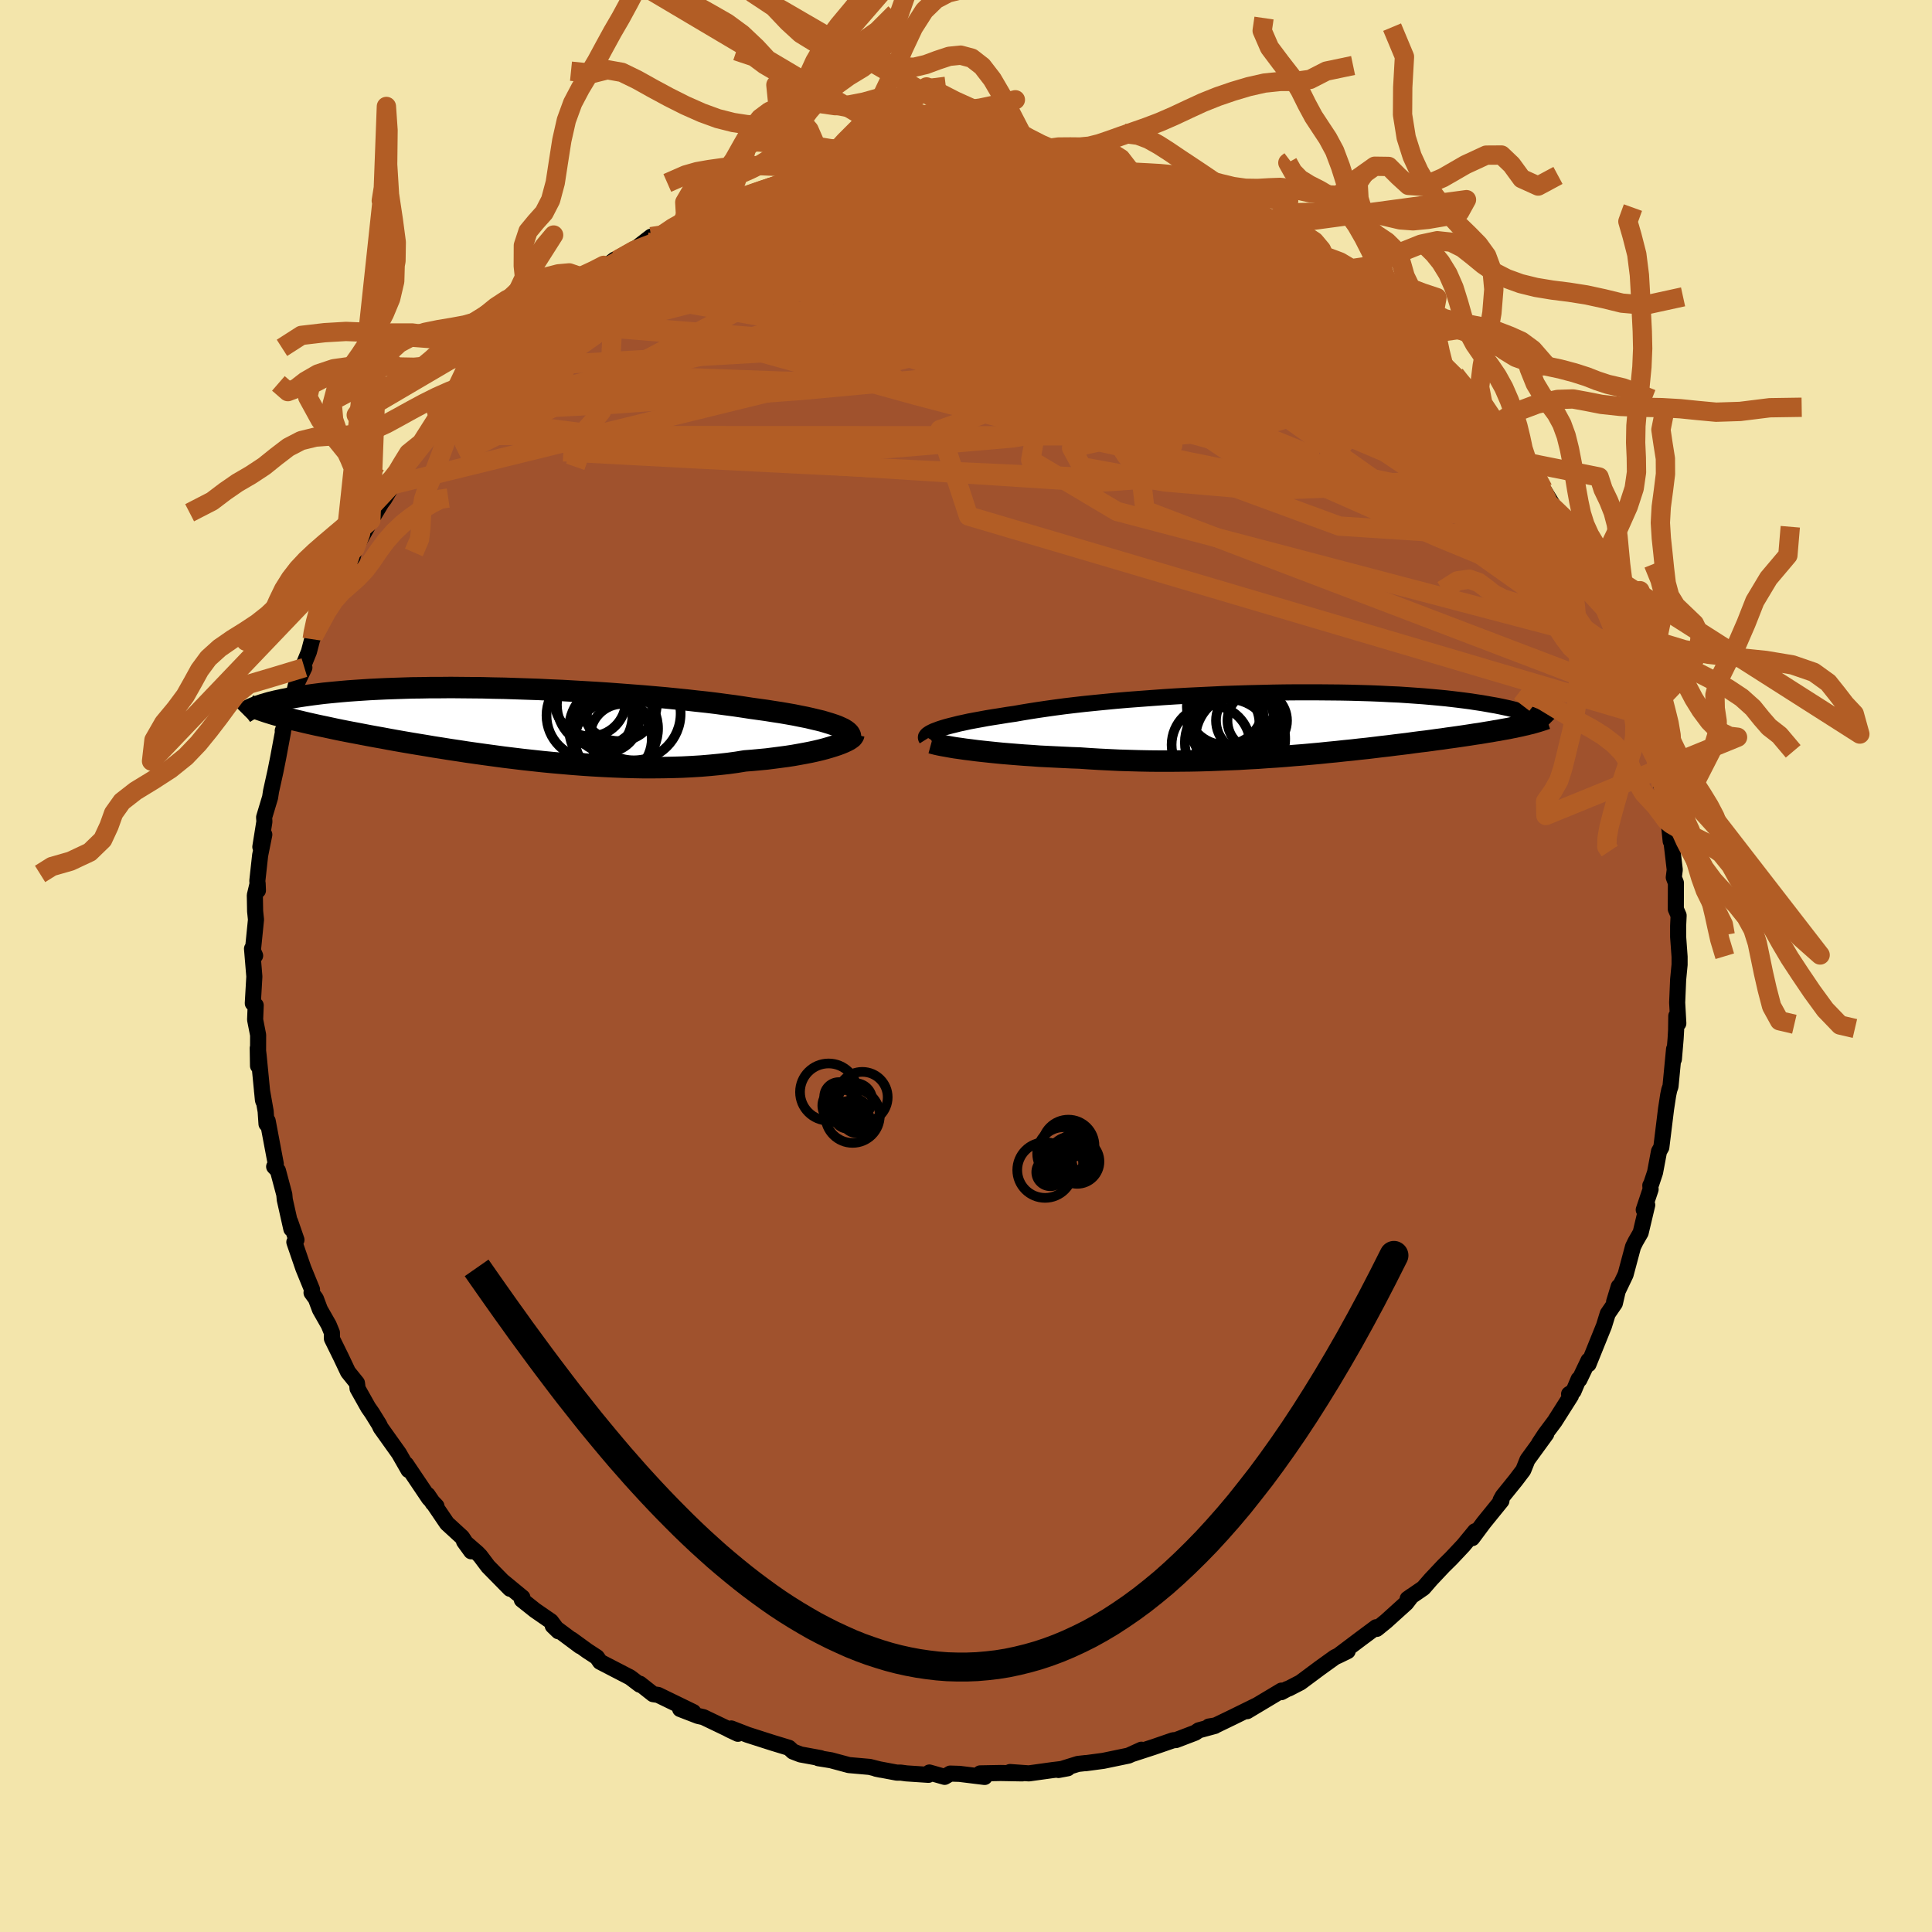 <svg xmlns="http://www.w3.org/2000/svg" width="500" height="500" viewBox="-100 -100 200 200"><defs><clipPath id="c"><path d="M35.66.38 35.3.25l-.39-.13-.43-.13-.47-.14-.51-.12-.54-.13-.57-.13-.61-.12-.64-.13-.68-.12-.7-.12-.73-.11-.75-.12-.79-.11-.8-.11-.84-.13-.88-.13-.92-.12-.96-.13-.99-.12-1.03-.11-1.06-.12-1.09-.11-1.11-.11-1.13-.1-1.16-.1-1.17-.09-1.18-.09-1.2-.09-1.2-.08-1.21-.07-1.21-.07-1.22-.07-1.2-.05-1.2-.06-1.2-.04-1.18-.04-1.17-.04-1.15-.02-1.13-.03-1.12-.01-1.09-.01-1.07-.01-1.05.01h-1.02l-.99.02-.96.01-.94.03-.9.03-.87.03-.85.04-.81.04-.77.05-.75.05-.71.05-.69.06-.65.06-.62.06-.6.06-.56.07-.54.07-.51.07-.49.07-.46.07-.44.07-.43.07-.4.08-.37.07-.36.08-.34.07-.32.08-.3.07-.28.08-.26.08-.25.07-.23.08-.21.07-.2.08-.19.07 1.89.68.31.09.32.09.33.09.35.1.35.09.37.09.38.1.4.09.41.1.43.1.44.1.45.1.47.1.48.1.51.11.51.11.54.11.55.11.57.11.59.11.62.12.63.12.65.12.68.12.69.13.72.13.74.13.76.13.78.13.8.13.82.14.84.13.87.14.88.13.9.14.92.13.93.13.96.13.96.13.99.12.99.12 1.01.11 1.01.11 1.03.1 1.03.09 1.04.09 1.05.08 1.05.07 1.05.06 1.05.05 1.04.04 1.05.03 1.04.02h1.03l1.02-.01 1.01-.02 1-.03.98-.05.97-.06.95-.08.93-.09.9-.1.88-.12.86-.14.77-.06.75-.07.74-.07.71-.09.69-.09.68-.09.65-.1.62-.11.6-.11.57-.11.55-.12.51-.12.49-.13.45-.13.42-.13"/></clipPath><clipPath id="b"><path d="m-37.84.75.29-.11.34-.11.37-.11.41-.11.45-.11.47-.12.52-.11.54-.12.59-.11.61-.11.64-.12.68-.11.71-.11.73-.12.77-.11.73-.13.79-.13.83-.13.89-.13.92-.13.98-.13 1.01-.12 1.05-.12 1.09-.11 1.12-.11 1.14-.11 1.18-.1 1.2-.09 1.21-.09 1.23-.09 1.25-.08 1.25-.07 1.26-.06 1.27-.06 1.26-.06 1.26-.04 1.26-.04 1.24-.03 1.23-.03 1.22-.02 1.2-.01H1.7l1.13.01 1.11.01 1.09.02 1.06.03 1.02.03 1 .04.96.05.93.04.9.06.86.06.83.06.8.07.76.07.73.07.69.08.67.08.63.08.6.08.58.09.54.08.52.09.5.09.47.08.45.09.42.09.41.09.37.09.36.09.34.09.31.09.3.09.27.09.26.08.24.09.22.09.21.09-1.32.88-.29.07-.29.06-.31.07-.32.06-.33.07-.34.06-.34.06-.36.07-.38.06-.38.07-.39.06-.41.07-.42.07-.43.06-.44.07-.46.07-.47.07-.48.07-.5.07-.52.07-.53.08-.55.07-.57.08-.59.08-.6.07-.62.08-.64.09-.66.08-.67.08-.7.09-.71.08-.73.09-.75.09-.77.08-.79.09-.81.08-.82.09-.84.08-.86.09-.88.08-.89.08-.91.07-.92.08-.94.07-.95.06-.97.07-.97.05-.99.06-1 .04-1.01.04-1.02.04-1.03.03-1.03.02-1.04.01-1.04.01h-1.04l-1.04-.01-1.04-.02-1.05-.03-1.03-.03-1.03-.05-1.03-.05-1.01-.06-1.01-.07-.85-.03-.85-.04-.83-.04-.82-.04-.81-.04-.8-.06-.78-.05-.77-.06-.74-.06-.73-.06-.71-.07-.68-.07-.66-.07-.63-.07-.61-.08"/></clipPath><filter id="a"><feTurbulence baseFrequency=".05" numOctaves="3" result="noise" type="noise"/><feDisplacementMap in="SourceGraphic" in2="noise" scale="2"/></filter></defs><rect width="100%" height="100%" x="-100" y="-100" fill="#F3E5AB"/><path fill="sienna" stroke="#000" stroke-linejoin="round" stroke-width="1.667" d="m73.87-.14-.15 1.55-.1 2.38.12 2.15-.21-.77-.02 1.47-.05.87-.18 2.14.02-1.05-.37 3.86-.13.37-.11.53-.22 1.43-.49 3.98-.24.42-.41 2.18-.39 1.17-.1.18.03.4-.71 2.12.36-.5-.68 2.87-.53.92-.26.53-.77 2.88-.89 1.86-.3.97.48-1.58-.4 1.73-.74 1.08-.39 1.26-1.6 3.96v-.38l-.94 1.97-.08-.04-.53 1.25-.46.3.19.17-1.68 2.65-.98 1.31-.64.97.75-.98-1.95 2.68-.43 1.07-.78 1.03-1.34 1.66-.23.42.09.06-1.84 2.27-1.19 1.6.3-.72-1.21 1.47-1.26 1.34-.8.79-1.29 1.37-.79.91-1.63 1.12.41-.29-.56.73-2.09 1.89-.96.78-.07-.01.01-.16-1.64 1.22-2.31 1.74 1-.49-1.33.64-1.53 1.1-2.03 1.51-1.18.61-.22.08-.57.31.01-.16-3.56 2.13 1.07-.64-2.56 1.26-1.76.85-.71.12.62-.06-1.66.45-.37.25-1.99.76-.29.02-2.06.71-2.24.73 1.01-.46-1.34.61-2.6.54-1.87.25.06-.02-.82.09-2.02.63.96-.18-1.57.19-2.45.34-1.95-.14 1.27.14-2.24-.04-2.12.04.46.37-2.6-.32-.96-.03-.58.34-1.58-.45-.1.24-2.28-.15-.59-.08h-.41l-2.13-.4.48.1-1.15-.29-2.15-.19-1.86-.5-1.3-.21.22-.01-2.07-.38-.78-.3-.42-.39-1.71-.52-2.56-.82-1.7-.66.69.55-.85-.4-.3-.16-2.42-1.16-.57-.13-1.84-.71 1.36.31-3.64-1.77-.52-.08-1.37-1.08-.01.1-1-.76-3.11-1.61-.33-.48-1.01-.66-1.61-1.17.88.69-2.83-2.11.59.57-.77-1.03-1.65-1.14-1.37-1.09.06-.24-1.99-1.64.71.74-2.27-2.31-.82-1.09-.3-.31-1.37-1.19.74 1.02-.95-1.46-1.56-1.43-2-2.95.55.87.36.29-.77-.81-2.37-3.52.25.6-.99-1.73-1.89-2.65-.16-.34-.73-1.18-.41-.59-1.1-1.96-.02-.27-.04-.29-.92-1.14-.72-1.52-.95-1.93v-.62l-.33-.8-.91-1.6-.42-1.12-.45-.62.05-.33-.9-2.2-.93-2.71.22-.23-.65-1.88.12.75-.68-3.03-.05-.54-.66-2.47-.39-.41.17-.28-.84-4.45-.12.31-.09-1.31-.38-2.15.14 1.11-.04-.13-.45-4.62-.09-.75.03 1.83.01-3.19-.31-1.58.06-1.49-.3-.21.16-2.77-.24-2.88.32.72-.24-.45.33-3.28-.09-.87-.03-1.65.29-1.22.03.72-.06-1.01.29-2.63.43-2.14-.41 1.27.42-2.62-.03-.44.62-2.06.1-.65.45-2.03.29-1.45.5-2.68-.03-.09.84-2.17-.15.24.66-2.76.89-1.85-.24.11.71-1.75.34-1.3.17-.37.49-.83.72-1.65 1.6-3.26-1 1.59 1.1-2.22.54-.76.55-.96.27-.98.75-1.29.88-1.58 1.09-1.81.3-.4 1.06-1.77-.3.32.26-.27 1.31-2.11.21.05 1.31-2.02.86-.78 1.2-1.98.14-.14 1.21-1.46 1.87-2.01-.78.92 2.37-2.25.53-.71.84-1.03-.92.93 1.37-1.3 2.83-2.75-.07.09 1.96-1.32-1.22 1.01 2.47-2.06.65-.76 1.17-.95.34.03.31-.2 2.86-2.25-.69.78.95-.73 1.98-1.24 1.54-1.19-.49.54 1.75-.79 1.1-.81 1.23-.69-.36.27 2.88-1.42-.62.27 1.71-.5 1.28-.62 2.24-.87.32.09 1.3-.72 2.38-.46-.8-.11.85-.09 2.11-.43.29-.07 1.06-.49-.3.17 2.64-.68 1.29-.03 3.24-.35 1.29-.22-1.67.25 2.32-.27 1.83-.39-.03.05 1.83-.12.42.14 2.81-.01.31-.13.64.32-.38-.11 2.9.08 2.47.14H5.09l2.92.31 2.74.34.55-.09.6.23-.04-.16 2.31.81-.73-.4 2.1.62 2.04.3-.36.04 2.41.6.97.33.15.23 1.62.64 2.44.86-.53-.48 1.74.8 1.04.65 1.98.81 1.77.62-1.49-.39 3.11 1.44-.51-.26.39.02 1.52 1.13 2.85 1.57-.69-.1.49.11 1.87 1.32 2.2 1.43-.13-.03.68.79.93.36 1.1 1.02 1.95 1.32-1.11-.55 1.78 1.45 1.99 2.23-.01-.11.62.44 1.12 1.25 1.15.85 1.58 1.86.18.12.03.19 2.52 2.95-.44-.26L56-54.7l1.2 1.33-.19.1.74.88-.22-.13 2.21 3.14.94 1.54-.27.01.52.77.68.68.95 1.98v.25l.98 1.67.32.58.41.68.85 1.87.5.98.61 1.02 1.28 3.94-.77-2.15 1.4 3.55-.85-1.97.64.97 1.77 5.34-.1.11-.19-.74.69 2.36.47.64.22 1.38.73 3.11-.16-.8.19.4.43 2.53.38 1.83.14 1.77.2-.3.25 2.46.06-.12.36 3.08-.1.79.22.57-.01 2.71.29.66-.05 1.08v1.13l.15 2.07v.81l-.15 1.55" filter="url(#a)"/><path fill="#fff" d="m-37.84.75.29-.11.34-.11.37-.11.41-.11.45-.11.47-.12.52-.11.54-.12.59-.11.61-.11.64-.12.68-.11.71-.11.73-.12.77-.11.73-.13.79-.13.83-.13.89-.13.92-.13.98-.13 1.01-.12 1.05-.12 1.09-.11 1.12-.11 1.14-.11 1.18-.1 1.2-.09 1.21-.09 1.23-.09 1.25-.08 1.25-.07 1.26-.06 1.27-.06 1.26-.06 1.26-.04 1.26-.04 1.24-.03 1.23-.03 1.22-.02 1.2-.01H1.7l1.13.01 1.11.01 1.09.02 1.06.03 1.02.03 1 .04.96.05.93.04.9.06.86.06.83.06.8.07.76.07.73.07.69.08.67.08.63.08.6.08.58.09.54.08.52.09.5.09.47.08.45.09.42.09.41.09.37.09.36.09.34.09.31.09.3.09.27.09.26.08.24.09.22.09.21.09-1.32.88-.29.07-.29.06-.31.07-.32.06-.33.07-.34.06-.34.06-.36.07-.38.06-.38.07-.39.06-.41.07-.42.07-.43.06-.44.07-.46.07-.47.07-.48.07-.5.07-.52.07-.53.08-.55.07-.57.08-.59.08-.6.07-.62.08-.64.09-.66.08-.67.08-.7.09-.71.08-.73.09-.75.09-.77.08-.79.09-.81.08-.82.09-.84.08-.86.09-.88.08-.89.08-.91.07-.92.08-.94.07-.95.06-.97.07-.97.05-.99.06-1 .04-1.01.04-1.02.04-1.03.03-1.03.02-1.04.01-1.04.01h-1.04l-1.04-.01-1.04-.02-1.05-.03-1.03-.03-1.03-.05-1.03-.05-1.01-.06-1.01-.07-.85-.03-.85-.04-.83-.04-.82-.04-.81-.04-.8-.06-.78-.05-.77-.06-.74-.06-.73-.06-.71-.07-.68-.07-.66-.07-.63-.07-.61-.08" filter="url(#a)" transform="translate(34.79 -25.17)"/><path fill="#fff" d="M35.66.38 35.3.25l-.39-.13-.43-.13-.47-.14-.51-.12-.54-.13-.57-.13-.61-.12-.64-.13-.68-.12-.7-.12-.73-.11-.75-.12-.79-.11-.8-.11-.84-.13-.88-.13-.92-.12-.96-.13-.99-.12-1.03-.11-1.06-.12-1.09-.11-1.11-.11-1.13-.1-1.16-.1-1.17-.09-1.18-.09-1.2-.09-1.2-.08-1.21-.07-1.21-.07-1.22-.07-1.2-.05-1.2-.06-1.2-.04-1.18-.04-1.17-.04-1.15-.02-1.13-.03-1.12-.01-1.09-.01-1.07-.01-1.05.01h-1.02l-.99.02-.96.01-.94.03-.9.03-.87.03-.85.04-.81.04-.77.05-.75.05-.71.05-.69.06-.65.06-.62.06-.6.06-.56.07-.54.07-.51.07-.49.07-.46.07-.44.07-.43.07-.4.08-.37.07-.36.08-.34.07-.32.08-.3.07-.28.08-.26.08-.25.07-.23.08-.21.07-.2.08-.19.07 1.89.68.31.09.32.09.33.09.35.1.35.09.37.09.38.1.4.09.41.1.43.1.44.1.45.1.47.1.48.1.51.11.51.11.54.11.55.11.57.11.59.11.62.12.63.12.65.12.68.12.69.13.72.13.74.13.76.13.78.13.8.13.82.14.84.13.87.14.88.13.9.14.92.13.93.13.96.13.96.13.99.12.99.12 1.01.11 1.01.11 1.03.1 1.03.09 1.04.09 1.05.08 1.05.07 1.05.06 1.05.05 1.04.04 1.05.03 1.04.02h1.03l1.02-.01 1.01-.02 1-.03.98-.05.97-.06.95-.08.93-.09.9-.1.88-.12.86-.14.77-.06.75-.07.74-.07.71-.09.69-.09.68-.09.65-.1.62-.11.6-.11.57-.11.55-.12.51-.12.49-.13.45-.13.42-.13" filter="url(#a)" transform="translate(-48.95 -25.21)"/><g fill="none" stroke="#000" transform="translate(34.79 -25.17)"><path stroke-linejoin="round" stroke-width="1.667" d="m-38.87 1.68-.05-.08-.02-.08.01-.09.05-.08.08-.1.12-.09.15-.1.19-.1.23-.11.27-.1.29-.11.34-.11.37-.11.41-.11.45-.11.47-.12.52-.11.54-.12.59-.11.61-.11.64-.12.68-.11.71-.11.73-.12.77-.11.73-.13.79-.13.83-.13.89-.13.92-.13.98-.13 1.01-.12 1.05-.12 1.09-.11 1.12-.11 1.14-.11 1.18-.1 1.2-.09 1.21-.09 1.23-.09 1.25-.08 1.25-.07 1.26-.06 1.27-.06 1.26-.06 1.26-.04 1.26-.04 1.24-.03 1.23-.03 1.22-.02 1.2-.01H1.7l1.13.01 1.11.01 1.09.02 1.06.03 1.02.03 1 .04.96.05.93.04.9.06.86.06.83.06.8.07.76.07.73.07.69.08.67.08.63.08.6.08.58.09.54.08.52.09.5.09.47.08.45.09.42.09.41.09.37.09.36.09.34.09.31.09.3.09.27.09.26.08.24.09.22.09.21.09.19.08.18.08.16.09.15.08.14.08.12.08.11.07.1.08.09.07.07.07" filter="url(#a)"/><path stroke-linejoin="round" stroke-width="2.222" d="m-38.38 2.08.22.06.27.07.31.07.35.07.4.07.44.08.47.08.51.07.55.08.57.07.61.08.63.07.66.07.68.07.71.07.73.06.74.06.77.06.78.05.8.06.81.04.82.04.83.04.85.04.85.03 1.01.07 1.01.06 1.03.05 1.03.05 1.03.03 1.05.03 1.04.02 1.04.01h1.04l1.04-.01 1.04-.01 1.03-.02 1.03-.03 1.02-.04 1.01-.04 1-.04.99-.06.97-.05.97-.07.95-.06.94-.07.92-.08.91-.07.89-.08.88-.08.86-.09.84-.08.82-.09.81-.08.79-.09.77-.08.75-.09.73-.09.71-.08.7-.09.67-.08.66-.08.64-.09.62-.08.6-.07.59-.08.57-.08.55-.07.53-.08.52-.07.5-.07.48-.07.47-.07.46-.07.44-.07.43-.06.42-.07.41-.07.39-.06.38-.07.38-.06.36-.07.34-.06.34-.06.33-.07.32-.06.31-.07.29-.06.29-.07.28-.06.27-.07.26-.06.25-.07.24-.07.24-.07.22-.07.22-.07.21-.07.21-.07" filter="url(#a)"/><circle cx="-7.99" cy=".021" r="3.572" clip-path="url(#b)" filter="url(#a)"/><circle cx="-7.705" cy="-.644" r="3.708" clip-path="url(#b)" filter="url(#a)"/><circle cx="-5.625" cy="-.234" r="3.286" clip-path="url(#b)" filter="url(#a)"/><circle cx="-6.395" cy="1.656" r="4.65" clip-path="url(#b)" filter="url(#a)"/><circle cx="-7.435" cy="-.434" r="4.482" clip-path="url(#b)" filter="url(#a)"/><circle cx="-4.64" cy="-.229" r="3.084" clip-path="url(#b)" filter="url(#a)"/><circle cx="-7.725" cy=".401" r="3.844" clip-path="url(#b)" filter="url(#a)"/><circle cx="-9.435" cy="2.266" r="4.07" clip-path="url(#b)" filter="url(#a)"/><circle cx="-7.97" cy="-1.674" r="3.96" clip-path="url(#b)" filter="url(#a)"/><circle cx="-7.63" cy="2.036" r="4.504" clip-path="url(#b)" filter="url(#a)"/></g><g fill="none" stroke="#000" transform="translate(-48.95 -25.21)"><path stroke-linejoin="round" stroke-width="2.222" d="m36.89 1.77.08-.14.03-.14-.02-.14-.06-.14-.1-.14-.15-.14-.19-.14-.23-.14-.28-.13-.31-.14-.36-.13-.39-.13-.43-.13-.47-.14-.51-.12-.54-.13-.57-.13-.61-.12-.64-.13-.68-.12-.7-.12-.73-.11-.75-.12-.79-.11-.8-.11-.84-.13-.88-.13-.92-.12-.96-.13-.99-.12-1.03-.11-1.06-.12-1.09-.11-1.11-.11-1.13-.1-1.16-.1-1.17-.09-1.18-.09-1.2-.09-1.2-.08-1.21-.07-1.21-.07-1.22-.07-1.2-.05-1.2-.06-1.2-.04-1.18-.04-1.17-.04-1.15-.02-1.13-.03-1.12-.01-1.09-.01-1.07-.01-1.05.01h-1.02l-.99.02-.96.01-.94.03-.9.03-.87.03-.85.04-.81.04-.77.05-.75.05-.71.05-.69.06-.65.06-.62.06-.6.06-.56.07-.54.07-.51.07-.49.07-.46.07-.44.07-.43.07-.4.08-.37.07-.36.08-.34.07-.32.08-.3.07-.28.08-.26.08-.25.07-.23.08-.21.07-.2.08-.19.07-.17.07-.16.07-.15.07-.13.07-.12.07-.11.07-.11.06-.09.07-.08.06-.07.07" filter="url(#a)"/><path stroke-linejoin="round" stroke-width="2.222" d="m37.34 1.24-.02.1-.06.11-.1.12-.15.11-.19.13-.23.12-.28.13-.31.13-.35.13-.39.13-.42.13-.45.13-.49.13-.51.12-.55.12-.57.11-.6.11-.62.11-.65.1-.68.09-.69.09-.71.09-.74.07-.75.07-.77.06-.86.14-.88.12-.9.1-.93.09-.95.08-.97.06-.98.05-1 .03-1.01.02-1.02.01h-1.03l-1.04-.02-1.05-.03-1.04-.04-1.05-.05-1.05-.06-1.05-.07-1.05-.08-1.04-.09-1.03-.09-1.03-.1-1.01-.11-1.01-.11-.99-.12-.99-.12-.96-.13-.96-.13-.93-.13-.92-.13-.9-.14-.88-.13-.87-.14-.84-.13-.82-.14-.8-.13-.78-.13-.76-.13-.74-.13-.72-.13-.69-.13-.68-.12-.65-.12-.63-.12-.62-.12-.59-.11-.57-.11-.55-.11-.54-.11-.51-.11-.51-.11-.48-.1-.47-.1-.45-.1-.44-.1-.43-.1-.41-.1-.4-.09-.38-.1-.37-.09-.35-.09-.35-.1-.33-.09-.32-.09-.31-.09-.29-.09-.29-.09-.27-.09-.26-.09-.26-.09-.24-.09-.23-.1-.23-.09-.21-.09-.21-.09" filter="url(#a)"/><circle cx="13.023" cy="-2.008" r="3.938" clip-path="url(#c)" filter="url(#a)"/><circle cx="11.713" cy="-.323" r="3.406" clip-path="url(#c)" filter="url(#a)"/><circle cx="12.468" cy=".632" r="4.604" clip-path="url(#c)" filter="url(#a)"/><circle cx="10.043" cy="-2.263" r="3.698" clip-path="url(#c)" filter="url(#a)"/><circle cx="9.973" cy="-.733" r="4.45" clip-path="url(#c)" filter="url(#a)"/><circle cx="12.448" cy="1.697" r="3.974" clip-path="url(#c)" filter="url(#a)"/><circle cx="12.503" cy="1.792" r="4.028" clip-path="url(#c)" filter="url(#a)"/><circle cx="10.933" cy="-1.823" r="4.332" clip-path="url(#c)" filter="url(#a)"/><circle cx="13.428" cy="1.472" r="3.402" clip-path="url(#c)" filter="url(#a)"/><circle cx="14.563" cy="-.928" r="4.846" clip-path="url(#c)" filter="url(#a)"/></g><g fill="none" stroke="#B25D25" stroke-linejoin="round" stroke-width="2"><path d="m62.56-44.4.14.47.07.45-.2.17-.53-.12-.87-.43-1.27-.81-1.75-1.28-2.29-1.87-2.92-2.56-3.58-3.29-4.22-3.97-4.83-4.55-5.5-5.12-6.44-5.95m-42.74-9.14.86.04 2.26.05 2.95.23 3.24.41 3.35.59 3.49.73 3.69.83 3.94.9 4.16.97 4.31 1.05 4.4 1.12 4.43 1.15 4.44 1.21 4.52 1.32" filter="url(#a)"/><path d="m35.99-73.09.89.48 1.16.77.94.69.63.53.38.41.19.32-.01.26-.21.18-.45.1h-.69l-.98-.13-1.29-.29-1.65-.46-2.05-.64-2.47-.83-2.93-1.04-3.39-1.25-3.86-1.48-4.31-1.7-4.63-1.96-4.85-2.25" filter="url(#a)"/><path d="m-36.12-73.07 1.79-1.02 1.65-.63 1.78-.41 2.09-.35 2.37-.33 2.65-.3 2.87-.25 3.1-.21 3.31-.19 3.49-.17 3.64-.16 3.72-.15 3.77-.14 3.75-.1 3.69-.08 3.65-.03 3.62.02 3.64.08 3.66.11 3.66.15M57.2-53.37l-.27.26-.66.49-1.18.7-1.85.75-2.71.62-3.61.4-4.53.2-5.41.03-6.32-.08-7.27-.18-8.25-.29-9.26-.39-10.31-.47-11.34-.55-12.4-.63-13.51-.72" filter="url(#a)"/><path d="m-15.72-81.84.73-.03 1.47.17 2.27.4 3.02.62 3.58.85 3.91 1.05 4.08 1.25 4.23 1.4 4.42 1.55 4.66 1.7 4.89 1.84 5.07 1.95 5.18 2.02 5.2 2.02 5.13 1.93 5.01 1.82" filter="url(#a)"/><path d="m60.41-47.83.5.74.41.77.23.7.02.53-.18.35-.4.17-.62.01-.85-.16-1.12-.35-1.42-.6-1.76-.9-2.1-1.23-2.44-1.56-2.78-1.87-3.1-2.15-3.43-2.44-3.81-2.77-4.26-3.17-4.78-3.57-5.33-3.98-5.72-4.37-5.93-4.77m-53.25 9.46.83-.76 1.07-.72 1.24-.74 1.42-.83 1.56-.89 1.64-.93 1.66-.93 1.64-.9 1.54-.84 1.37-.74 1.13-.6.83-.46.44-.28-.02-.07-.56.17" filter="url(#a)"/><path d="m43.97-67.32 1.44 1.4.67 1.03v.63l-.49.43-.92.34-1.38.25-1.91.14-2.5.01-3.12-.13-3.74-.28-4.39-.44-5.06-.65-5.76-.87-6.48-1.09-7.22-1.29-7.96-1.45-8.72-1.58-9.4-1.9m5.14-8.64 1.59-.29 1.28-.14 1.46-.07 1.83-.02 2.2.04 2.44.08 2.52.14 2.51.2 2.48.25 2.45.28 2.45.3 2.46.31 2.44.33 2.4.33 2.31.33 2.19.31 2.05.29 1.94.28 1.86.29 1.78.29 1.65.29 1.53.28" filter="url(#a)"/><path d="m-7.88-83.26 1.88-.25 1.26-.15.9-.03.71.07.55.16.32.24.07.31-.17.39-.41.48-.62.56-.87.67-1.14.77-1.45.88-1.82.99-2.22 1.11-2.68 1.24-3.15 1.38-3.62 1.56-4.04 1.72-4.41 1.84-4.75 1.92-5.18 2.07-5.92 2.45" filter="url(#a)"/><path d="m-25.4-78.63 1.36-.58 1.2-.44.94-.28.69-.15h.41l.15.16-.12.31-.36.48-.6.64-.82.79-1.06.98-1.33 1.19-1.65 1.42-2.08 1.69-2.58 1.98-3.14 2.29-3.69 2.62-4.22 2.97-4.75 3.33-5.28 3.61m48.6-28.3.44.03.81.08.79.15.56.23.28.31.01.4-.21.51-.42.63-.65.75-.91.88-1.21 1-1.57 1.13-1.98 1.28-2.42 1.44-2.89 1.61-3.33 1.81-3.75 2.02-4.18 2.24-4.62 2.47-5.11 2.7-5.61 2.91-6.13 3.09-6.65 3.27m97.56-13.79-.13.15.75.84.83.86.68.7.53.58.4.48.26.4.07.29-.15.14-.41-.01-.68-.2-.99-.41-1.31-.65-1.68-.91-2.04-1.19-2.42-1.46L36-68.87l-3.16-1.96-3.56-2.26-4.01-2.6-4.49-2.95" filter="url(#a)"/><path d="m36.68-72.99-.14.08.68.49 1.02.69 1.01.71.86.62.71.54.58.47.46.41.33.35.18.27.01.19-.19.06-.41-.09-.68-.26-.97-.46-1.31-.66-1.65-.88-2.01-1.1-2.4-1.34-2.8-1.59-3.17-1.88-3.43-2.16" filter="url(#a)"/><path d="m-12.03-82.91 1.81-.06 1.98.01 1.79.15 1.78.26 1.95.35 2.17.43 2.36.52 2.5.6 2.6.66 2.66.73 2.68.76 2.69.8 2.69.8 2.71.82 2.7.8 2.66.79 2.6.74 2.48.7 2.32.66 2.1.61 1.85.56 1.7.52m5.22 3.38 1.44 1.43.66 1.1-.01.76-.5.62-.93.6-1.38.58-1.87.54-2.41.49-2.96.41-3.52.35-4.1.28-4.72.17-5.37.07-6.03-.05-6.71-.13-7.42-.16-8.14-.13-8.88-.15-9.53-.35-9.99-.77m84.15-4.21 1.33 1.46.89.9.91.9 1 1.01 1.03 1.06.99 1.05.89.99.78.9.67.79.51.61.31.38.07.11-.17-.19-.44-.48-.7-.76-1.01-1.07-1.37-1.47-1.75-1.9" filter="url(#a)"/><path d="m-41.71-68.99.94-.66 1.38-.44 1.81-.3 2.26-.23 2.66-.17 3.04-.12 3.38-.05 3.7.02 3.98.11 4.22.22 4.44.29 4.64.36 4.8.41 4.96.44 5.1.48 5.22.51 5.32.54 5.36.53 5.39.55 5.4.63 5.54.88M26.02-78.58l1.26.66 1.3.59 1.06.49.85.41.75.38.69.37.63.37.56.36.41.3.21.22-.02.12h-.28l-.57-.14-.91-.31-1.26-.49-1.64-.67-2.02-.86-2.45-1.06-2.96-1.26L18-80.63" filter="url(#a)"/><path d="m1.61-83.99.36.22.37.19.27.29-.15.42-.68.57-1.22.73-1.83.88-2.54 1.02-3.36 1.2-4.18 1.39-5 1.64-5.81 1.89-6.6 2.11-7.38 2.23" filter="url(#a)"/><path d="m-36.12-73.07 1.82-.99 1.71-.55 1.92-.28 2.25-.18 2.6-.11 2.92-.04 3.21.03 3.48.11 3.75.16 3.98.21 4.2.25 4.36.29 4.45.32 4.51.36 4.52.39 4.51.43 4.51.45 4.49.49 4.44.48 4.42.5" filter="url(#a)"/><path d="m50.62-61.21.87 1.12.12.5-.31.31-.75.12-1.27-.16-1.9-.52-2.6-.95-3.32-1.37-4.03-1.78-4.76-2.14-5.55-2.51-6.44-2.97-7.42-3.54-8.29-4.14" filter="url(#a)"/><path d="m-14.67-82.23 2.42-.35 2.6.05 2.7.32 2.75.54 2.88.73 3.14.88 3.43.99 3.71 1.12 3.93 1.22 4.09 1.31 4.18 1.39 4.19 1.42 4.17 1.44 4.19 1.49 4.28 1.55 4.25 1.47" filter="url(#a)"/><path d="m-39.89-70.7.79-.17 1.78-.55 2.49-.67 3.03-.69 3.55-.69 4.03-.7 4.45-.67 4.78-.64 5.03-.62 5.22-.62 5.34-.65 5.44-.64 5.58-.6 5.65-.5" filter="url(#a)"/><path d="m11.86-82.93 1.36.46.77.25.67.27.48.3.21.35-.1.39-.43.43-.78.47-1.13.49-1.52.52-1.93.56-2.37.59-2.85.62-3.37.67-3.95.7-4.56.73-5.18.77-5.78.79-6.38.86-7.06 1.03m95.9 29.78.42.85.33.88.13.68-.16.36-.5-.1-.87-.63-1.27-1.17-1.64-1.64-2.02-2.06-2.44-2.54-2.92-3.13-3.46-3.86-4-4.56-4.46-5.2-5.06-5.85m-73.01-2.47 1.34-.85 1.73-.89 1.83-.75 1.95-.65 2.12-.63 2.28-.63 2.43-.65 2.53-.63 2.63-.63 2.71-.61 2.78-.61 2.82-.59 2.78-.57 2.63-.54 2.36-.5 2.03-.47 1.82-.43 1.81-.38m-30.62 5.22 1.54-.52 1.48-.56 1.32-.49 1.11-.4.86-.3.57-.18.26-.06-.03.07-.33.19-.67.33-1.03.48-1.44.66-1.85.82-2.28.99-2.77 1.15" filter="url(#a)"/><path d="m-17.83-81.41 1.57-.29 1.25-.16 1.4-.1 1.75-.06 2.1-.01 2.32.03 2.39.09 2.36.14 2.3.17 2.27.2 2.26.21 2.25.23 2.23.24 2.19.25 2.11.25 2.02.26 1.91.27 1.82.26 1.7.25 1.51.21 1.22.12.84-.01.43-.16" filter="url(#a)"/><path d="m13.44-82.52 1.62.49.81.4.16.42-.41.51-.96.59-1.55.69-2.16.78-2.82.85-3.53.94-4.28 1.04-5.05 1.14-5.9 1.25-6.85 1.38-7.89 1.54-8.76 1.61" filter="url(#a)"/><path d="m14.17-82.12.26-.05 1.2.28 1.42.38 1.43.42 1.38.44 1.33.46 1.27.46 1.2.44 1.08.4.9.33.67.25.41.16.1.04-.26-.08-.67-.23-1.09-.4-1.47-.59-1.73-.73m39.08 32.3-.29.16-.57.31-1.08.31-1.74.18-2.47-.04-3.23-.29-4.01-.54-4.82-.77-5.66-1-6.52-1.22-7.43-1.51-8.36-1.85-9.34-2.25-10.3-2.7-11.25-3.11-12.2-3.39" filter="url(#a)"/><path d="m22.37-79.76 1.43.48.68.32.49.42.29.48-.04.48-.46.45-.92.41-1.35.38-1.76.4-2.17.42-2.57.46-3.03.48-3.53.51-4.07.51-4.64.53-5.24.52-5.86.51-6.53.49-7.18.46-7.74.36m88.84 17.42.56.74.68 1.01.72 1.14.58.97.39.69.2.44.04.24-.12.04-.31-.18-.52-.44-.75-.73-1-1.05-1.28-1.4-1.57-1.77-1.89-2.19-2.25-2.65-2.67-3.18-3.16-3.74m-84.55-5.37.46-.16.75-.48.8-.53.7-.44.56-.32.41-.18h.21l-.03.21-.32.45-.64.7-.99 1-1.38 1.31-1.79 1.67-2.22 2.06-2.67 2.48-3.18 2.94-3.8 3.51" filter="url(#a)"/><path d="m-31.34-75.75 1.36-.58 1.95-.27 2.63-.05 3.29.09 3.93.21 4.5.31 5.04.41 5.46.49 5.8.57 6.04.65 6.25.74 6.4.83 6.51.89 6.59.91M2.25-83.67l.74.02 1.69.21 1.84.35 1.92.45 2.05.53 2.14.57 2.13.61 2.06.63 2 .65 1.95.66 1.93.65 1.87.62 1.77.56 1.62.51 1.41.43 1.13.31.72.13.32-.04" filter="url(#a)"/><path d="m-24.12-79.25 1.61-.58 1.19-.41 1.08-.36.94-.31.79-.24.67-.18.54-.13.42-.07.31-.01.2.05.08.13-.11.22-.37.32-.74.45-1.14.57-1.56.7-1.98.86-2.39 1.02-2.81 1.19-3.2 1.33-3.67 1.51m49.8-8.71 1.25.26.7.33.46.43.18.51-.12.59-.43.65-.78.72-1.16.79-1.56.88-2.01.96-2.49 1.05-3.02 1.14-3.57 1.21-4.11 1.27-4.62 1.36-5.15 1.46-5.68 1.6-6.28 1.75-6.95 1.9-7.65 2.05-8.28 2.17" filter="url(#a)"/><path d="m17.22-81.56 1.7.49.92.4.59.42.38.43.13.44-.16.45-.47.48-.81.51-1.21.52-1.65.52-2.12.51-2.6.53-3.07.55-3.54.6-4.01.66-4.5.7-5.02.72-5.57.73-6.11.71-6.64.69-7.26.71" filter="url(#a)"/><path d="m-32.6-75.5.48.14 1.63-.21 2.24-.23 2.68-.13 3.09-.01 3.48.1 3.88.18 4.25.25 4.56.3 4.83.36 5 .4 5.13.45 5.19.51 5.24.56 5.27.62 5.29.64 5.33.66m-60.37-7.72 1.44-.62 1.47-.54 1.39-.46 1.29-.42 1.19-.37 1.06-.31.94-.27.81-.23.68-.19.56-.14.48-.11.36-.05.19.01-.08.08-.46.18-.92.28-1.42.4-1.9.52-2.43.66" filter="url(#a)"/><path d="m-21.56-80.03 1.39-.58 1.14-.39.91-.28.86-.24.85-.22.82-.21.8-.18.79-.16.75-.12.64-.06.42.01.11.09-.27.18-.65.28-1.01.37-1.35.48-1.69.57-2.02.68-2.38.78-2.79.89-3.26 1.06m63.98 4.1 1.57 1.12.91.73.26.39-.21.16-.6.01-1.04-.15-1.56-.34-2.14-.54-2.75-.78-3.41-1.04-4.09-1.37-4.79-1.73-5.49-2.1-6.45-2.44" filter="url(#a)"/><path d="m5.09-83.56 2.5.28 1.68.2.97.16.51.17.26.2.1.25-.04.3-.21.33-.41.39-.67.43-.95.47-1.27.51-1.61.56-1.97.61-2.35.64-2.75.68-3.19.75-3.64.8-4.12.86-4.62.89-5.15.92-5.68.96-6.1.91m78.7 4.52-.14.15.73.82.79.83.63.68.46.55.32.44.13.35-.09.22-.34.07-.61-.09-.91-.27-1.21-.47-1.55-.72-1.92-.99-2.32-1.25-2.71-1.51-3.13-1.76-3.52-1.99-3.92-2.26-4.34-2.62-4.72-2.99m40.82 27.06 1.41 2.26.29 1.15-.44.53-.94.24-1.39.07-1.86-.07-2.38-.24-2.92-.44-3.5-.65-4.07-.85-4.66-1.05-5.28-1.27-5.9-1.52-6.59-1.82-7.29-2.16L4-60.86l-8.72-2.85-9.44-3.08-10.31-3.13" filter="url(#a)"/><path d="m17.22-81.56 1.7.48.94.39.62.39.42.39.18.38-.1.38-.43.39-.79.41-1.2.41-1.68.39-2.16.36-2.66.34-3.14.33-3.59.35-4.07.37-4.58.39-5.15.37-5.74.35-6.35.34-7.15.48" filter="url(#a)"/><path d="m17.22-81.56 1.61.48.68.4.17.4-.26.42-.73.43-1.27.44-1.86.47-2.47.5-3.16.51-3.92.51-4.75.51-5.59.49-6.44.49-7.29.53-8.32.74M63.86-41.9l.17.76-.45.63-1.19.3-2-.14-2.87-.7-3.78-1.32-4.69-1.93-5.6-2.44-6.51-2.88-7.47-3.34-8.54-3.91-9.7-4.57L.31-66.65l-12.21-5.74m-19.44-3.36.99-.67.82-.46.77-.37.73-.29.68-.22.62-.15.5-.04.32.07.07.23-.22.41-.55.61-.87.8-1.18 1-1.51 1.21-1.85 1.43-2.21 1.68-2.59 1.94-2.95 2.24-3.35 2.54-3.79 2.89-4.37 3.24" filter="url(#a)"/><path d="m60.93-47.06.4.82-.21.68-.85.36-1.48.02-2.11-.28-2.75-.56-3.45-.82-4.18-1.11-4.99-1.45-5.86-1.85-6.75-2.32-7.66-2.79-8.52-3.22-9.37-3.6-10.2-3.93-11.08-4.41m59.23 2.05 1.01.61 1.09.84 1.04.9 1.02.97 1.03 1.01 1.03 1.02.98.98.93.91.85.83.75.73.62.64.47.5.3.35.11.18-.09-.01-.31-.24-.56-.51-.84-.81-1.11-1.11-1.36-1.38-1.58-1.6-1.93-1.92" filter="url(#a)"/><path d="m17.58-81.6-33.75 12.98 10.12 8.94 21.89 4.02 14.77-.65 2.92-3.87-6.59-5.02-11.31-4.33-10.93-2.6-6.41-.61.19 1.06 6.18 2.17 9.14 2.56 8.03 2.19 3.63 1.13-2.03-.24-6.64-1.33-8.06-1.74-4.07-1.35 6.35-.47 15.29-.67-5.55-10.97" filter="url(#a)"/><path d="m40.55-70.23-41.99-5.36-13.08-1.04 1 2.11 8.24 2.82L3-70.08l3.6-.18-1.46-1.52-3.97-1.84-3.37-1.11-.86.33 1.29 1.79.91 2.57-1.21 2.19 1.45.68 16.2-1.85 24.84-1.24" filter="url(#a)"/><path d="M57.53-52.52 1.14-62.53l-4.66-4.86 3-2.3-.65-1.24-1.02.12 3.31 1.92 9.06 3.41 12.46 3.71 10.97 2.17 4.5-.92-4.56-4.1-12.2-5.37-13.29-3.09 1.04 3.4L56-54.7" filter="url(#a)"/><path d="M57.75-52.39 12.53-68.17l-19.72 1.69-1.18 3.37 4.39-.73 3.47-3.92 2.01-4.36 1.57-2.91 1.47-1.01 1.05.37.4.86.07.63.34.04.83-.49.74-.76-.66-.69-3.44-.33-6.53.25-8.13.85-6.56 1.26-1.27 1.31 6.34 1.4 12.24 2.46 6.61 3.26-39.66-9.34" filter="url(#a)"/><path d="m-21.56-80.03 12.82 6.74 6.05 7.24 1.73 2.47 3.99-.8 4.58-2.42 2.63-2.92.55-2.55-.23-1.52.33-.15 1.47 1.24 2.41 2.31 2.51 2.72 1.44 2.15-.74.66-3.17-.84-3.5-.42.2 3.23-.6 5.54-47.03-15.72" filter="url(#a)"/><path d="m-49.5-61.85 52.65-3.01 23.52 3.36 5.2.51-4.55-1.8-8.03-3.01-7.01-3.11-4.26-2.33-2.29-1.08-2.02.04-2.64.77-2.78 1.08-1.65 1.19.25 1.22 1.53 1.06.98.59-1.4-.21-4.26-1.09-5.58-1.78-3.92-2.11 1.31-2.04 10.28-1.36 21.6.51 23.67 4.98" filter="url(#a)"/><path d="m-44.85-66.71 60.6 5 19.75 3.83-3.87 1.16-12.32 1.22-8.38 1.87L12-51.67l8.59 1.56 10.28.88 6.32-.24-.58-1.83-7.12-3.46-10.71-4.23-10.43-3.58-7.34-1.99-3.55-1.04-.86-1.93.21-4.1-1.02-5.24-17.67-3.25" filter="url(#a)"/><path d="m17.58-81.6-3.34-.34-2.55 1-.14 3.18 2.75 4.71 2.36 4.07-.38 1.86-2.84-.37-4.03-1.62-4.38-1.72-3.99-.98-2.15.3 1.32 1.7 4.72 2.6L10.18-65l2.03.37-1.27-1.74.86-2.1 2.77-1.41-30.29-11.96" filter="url(#a)"/><path d="m-24.12-79.25 25.54 1.03-1.9 3.25-8.31 2.82-3.38 2.66 4.37 2.88 9.78 2.55 10.79 1.4 8-.14 3.41-1.47-1.1-2.17L19-68.5l-4.62-1.01-2.37.69 1.92 2.44 5.97 3.45 6.67 3.19 2.79 1.5-1.79-1.4-1.12-5.32L11.9-82.77" filter="url(#a)"/><path d="m26.02-78.58-34.76 1.87-9.12 3.05 4.26 3.74 10.96 2.88 12.45 1.32 10.61.64 7.5 1.13 3.98 1.76.06 1.46-3.72.09-5.87-1.56-4.94-2.54-1.04-2.42 3.8-1.45 6.8-.21 6.51 1.01 3.45 2.24-1.12 3.23-6.44 2.52-7.25-1.2 30.27 1.98" filter="url(#a)"/><path d="M67.51-33.41 15.62-47.06 6.7-52.37l.8-4.42 7.75-2.18 10.53-.2 8.46.11 3.58-.99-1.64-2.43-5.53-3.33-7.46-3.3-7.51-2.51-6.1-1.26-3.71.16-.79 1.53 1.96 2.59 3.76 2.96 4.35 2.51 4.73 1.66 6.74 1.37 11.12 2.52L52.29-52l13.94 14.65" filter="url(#a)"/><path d="M-29.37-76.98 22.14-63.9l11.68 3.09-8.8-3.54-12.84-3.96L4-70.41l-2.13-.6 1.72.07 3.38.53 4.36 1.37 5.68 2.63 7.24 3.79 8.15 4.26 7.71 3.78 5.98 2.55 3.56.99 1.08-.57-1.27-2.06-3.58-3.36-6.11-4.17-9.28-4.25-13.52-3.88L.08-72.96l-10.25-3.48 23.61-6.08" filter="url(#a)"/><path d="m27.06-77.93-24-1.13-2.9-.86.19 1.41L2.85-75l4.57 3.75 4.5 2.26 2.21.31-.67-1.03-2.38-1.39-2.04-1.05.05-.44 2.72.04 4.84.32 5.81.57 5.8 1.08 5.31 1.89 4.52 2.75 3.13 3.14.97 2.77-.92 2.04.05 2.22 5.78 4.71 12.26 9.21L70.1-25.94" filter="url(#a)"/><path d="m61.61-46.38-8.87-6.56-20.13-10.55-19.6-7.44L-1-74.05l-7.49-.18-1.51 1.09 2.62 1.4 4.03 1.33L-.2-69.2l1.37 1.05-.05.77-.82.19-1.24-.72-1.51-1.7-1.23-2.19.29-1.82 3.34-.68 6.96.44 8.85.53 6.21-.89-1.37-3.1-8.82-4.12-6.69-2.12" filter="url(#a)"/><path d="m32.31-75.69 2.51 10.47-7.86-1.28-5.77-2.68-5.78-2.44-6.25-1.79-5.26-1.16-3.2-.67-1.6-.21-1.31.29-1.76.81-1.79 1.15-.71 1.14 1.13.78 2.7.24 3.28-.14 2.9-.14 2.05.13.89.29-1.19-.08-4.64-.97-8.45-1.7-9.92-1.56-7.82-.65-11.53 3.52" filter="url(#a)"/><path d="m57.01-53.27-8.23-8.87-5.72-5.02-6.48-3.87-8.33-3.18-9.35-2.04-8.26-.53-5.18.84-1.71 1.55.39 1.38.36.59-1.07-.24-2.54-.64-3.08-.51-2.55-.2-1.48-.12-.64-.43-.65-.91-1.52-1.27-1.71-1.33.4-1.03.25.09-22.51 3.51" filter="url(#a)"/><path d="m1.61-83.99-.06 16.23 21.82 11.93 7.09 4.78-6.24-.03-7.59-1.7-.9-1.4 5.97-.74 8.14-.76 5.34-1.57.02-2.75-5.01-3.72-8.05-4.11-8.72-3.79-7.83-2.67-6.58-.81-5.05 1.31.15 2.25L9.8-70.37l37.94 6.73" filter="url(#a)"/><path d="m62.56-44.15-17.53-9.13L21.85-63.3l-8.93-5.25 2.96-1.73 7.1.29 6.24 1.25 3.85 1.57 1.43 1.53-1.18 1.2-4.37.67-7.6.11-9.34-.17-8.11-.05-3.8.27 1.67.37 5.09-.16 3.91-1.28-1.33-2.4-6.12-2.55-3.83-.91 8.88 2.39 24.79 5.49 17.46 1.45" filter="url(#a)"/><path d="m-54.31-56.91 45.9-10.63 1.92-4.42 1.14.21 8.37 2.09 8.93 1.54 2.99-.1-2.99-.9-3.6.15 1.76 2.65 8.66 5.03 10.35 5.77 1.67 4.27-17.23 1.19-37.66-2.43-30.21-4.42" filter="url(#a)"/><path d="m63.54-42.48-24.5-17.97-11.98-.31-2.89 2.98 4.02 2.68 5.42 1.76 1.99.4-3.22-1.31-7.07-2.77-7.92-3.36-6.27-3.11-3.89-2.48-2.37-2-2.13-1.8-2.36-1.69-1.8-1.42.26-.85 3.38-.14 5.99.59 6.46 1.31 5.01 2.15 4.83 3.74 9.95 6.8 16.7 9.09L56-54.7" filter="url(#a)"/><path d="m1.3-83.86 5.13 6.04 9.46 4.1-.68.59-3.34-.06-.43.8 1.52 1.6-.15 1.85-3.62 1.79-5.91 1.7-5.78 1.56-4.38 1.09-3.65.23-4.16-.72-4.34-1.19-1.76-.85 4.6.07 12.48.95 16.03.8 7.62-1.36L3.5-69.85l-44.56.1" filter="url(#a)"/><path d="m-44.18-66.93 26.68-9.36 1.73-1.23.26 2.17 4.55 2.76 6.55 2.24 5.14 1.49 3.06.76 3.27.54 6.34 1.37 9.43 2.84 8.21 2.8.58-1.09-9.53-7.77-12.7-10.41-7.14-3.85" filter="url(#a)"/><path d="m20.75-80.4 5.94 18.17-4.14 1.87 5.16.54 5.45 1.43-.91.45-7.07-1.99-9.11-3.93-7.13-3.94-3.64-2-1.23.65L3-66.81.56-64.79l-3.21.06-.96-1.63 5.21-.7 14.11 3.59 23.43 8.12 18.39 2.83" filter="url(#a)"/><path d="m-48.13-63.59 38.24-9.68 12.38-.76 3.41 3.79-5.46 3.82-9.91 1.9-7.47.33-1.42-.22 3.29-.14 4.26.02 2.94.06 2.76.08 5.44-.33 8.78-2.02 8.43-4.87 3.42-5.96-5.42-4.33" filter="url(#a)"/><path d="M40.55-70.23 3.29-68.55l2.18-3.85 7.41-2.05 7.68 1.92 5.53 4.32.52 3.89-5.43 1.53-9.24-.89-9.03-2.11-5.02-1.98.86-1.1 5.97-.23 8.14.15h6.51l1.3-.43-6.72-1.15-15.45-2.42-17.41-3.57 1.03-4.69" filter="url(#a)"/><path d="m20.6-80.63-32.69 8.96 9.23 3.97 15.11 1.41 6.99-1.59-.95-3.21-4.24-2.94-3.57-1.48-1.16.3 1.03 1.77 1.93 2.62 1.29 2.71-.47 2.2-2.44 1.39-3.61.53-3.4-.25-2.01-.98-.42-1.61.03-1.85-1.47-1.47-4.62-.77-7.05-.77-4.17-2.07 8.44-2.92 34.68-1.25" filter="url(#a)"/><path d="m11.9-82.77-25.48 10.93 15.35 4.81 19.59 6.15 8.75 3.89-2.5-.64-7.4-3.86-6.13-4.32-2.22-2.85 1.26-.8 3.64 1.24 5.5 3.13 5.95 4.16 1.56 2.51-9.01-2.45-14.01-7.22 25.17-7.62" filter="url(#a)"/><path d="M69.7-27.67 49.36-49.16 29.41-62.6l-13.13-4.34-8.41-.3-5.72-.34-3.49-1.6-.67-1.67 2.49.1 4.75 2.55 5.05 3.85 2.93 3.04-2.61.93-13.79-.26-28.16.93-19.74-.81" filter="url(#a)"/><path d="M33.83-74.56 8.11-73.52l-3.15.87-1.44.51-1.19 1.04-.59.93.66.26 1.67-.24 1.18-.26-.83.04-2.95.38-3.57.72-1.97 1.21 1.31 1.98 4.83 2.88 7.01 3.54 6.84 3.49 4.41 2.32 1.07-.06-1.09-3.04-.82-5.24.11-5.07-3.33-1.72-17.33 4.85-58.4 14.33" filter="url(#a)"/><path d="M-44.18-66.93 7.8-62.75l4.62-4.72 2.54-.65 7.67 2.92 7.09 2.77 1.49.32-4.47-1.86-7.22-2.36-6.14-1.31-3.04.3-.78 1.49-1.14 1.59-3.7.46-6.38-1.45-7.28-3.1-6.22-3.42-4.45-2.05-1.98.08 4.42 1.15 19.91.63 43.01 6.09" filter="url(#a)"/><path d="m-3.73-83.92 19.24 8.1 13.17 10 2.4 5.28-1.3 1.79-3.04-.03-6.75-1.38-10.72-2.63-11.59-3.47-8.49-3.43-3.33-2.26 1.78-.1 6.37 2.56 10.75 4.91 11.25 5.78-6.04 3.92-65.48-.05" filter="url(#a)"/><path d="m4.77-83.7-8.22 4.46 14.26 4.22 12.49 2.38 5.21.09.21-.69-1.52-.04-1.02 1.34.13 2.92.02 4.23-2.85 4.6-7.71 3.62-10.89 1.9-9.47.82-8.01.66-17.99-.84-23.58-3.02" filter="url(#a)"/><path d="M-27.11-78.13 8.22-56.52l4.6.3 8.85-2.83 9.69-1.6 5.75-.83 1.12-.79-2.02-.77-3.84-.63-5.41-.57-7.11-.7-8.35-.89-8.19-.97-6.17-.84-2.62-.58 1.68-.26 5.65.11 8.02.66 7.1 1.48 1.46 2.47-7.78 3.46-13.34 4.77 2.95 8.95L70.1-25.94" filter="url(#a)"/><path d="m52.38-59.23-30.12-8.5-.71-1.09 2.41-1.13.08-1.58-3.7-1.28-6.12.04-5.26 1.9-1.2 3.31 4.03 3.57 7.91 2.65 8.85 1.05 6.89-.54 3.25-1.66-.59-2.05-3.62-1.74-5.39-.96-5.78-.26-4.78-.5-3.36-2.19-4.43-4.57-11.5-4.63-25.73.99" filter="url(#a)"/><path d="m-26.49-78.4 1.83 4.92 18.46.66 11.87 1.99 2.22 1.14-2.15-1.11-1.72-2.69.46-2.87 2.19-2.05 2.52-1.02 1.44-.29-.49.01-2.09.11-2.06.31.22.85 4.19 1.76 8.28 2.97 10.97 4.44 11.78 6.3 11.64 8.74 8.54 7.85" filter="url(#a)"/><path d="m11.9-82.77 16.91 8.92.67 4.02-4.04 2.82-3.12 1.77-1.72.9-2 .28-2.76.03-2.51.08-1.31.17-.44.21-1.09.4-3.76.87-8.62 1.31-15.08 1.4-19.46 1.43-14.22.75 1.68-5.15" filter="url(#a)"/><path d="M68.14-32.01 23.09-63.92l-25.37-7.79-17.76.8-10.47 1.92-3.88.69.95-.51 3.45-1.05 3.61-.97 2.17-.58.63-.18.29-.02 1.54-.14 3.5-.42 4.82-.71 4.56-.85 2.78-.59.66.54.83 2.85 6.91 5.02 16.61 1.89-3.38-17.88" filter="url(#a)"/><path d="m49.47-62.06 4.96 17.54-15.78-1.02-15.62-5.74-6.84-4.63 1.49-1.63 5.53 1.36 5.01 3.11 2.62 3.04 1.64 1.29 2.77-1.46 3.91-3.95 3.24-4.48 1.29-2.41-4.35-2.51L11.3-83" filter="url(#a)"/><path d="m69.7-27.67-51.17-19.5-1.24-10.69.95-7.49-3.11-4.48-6.53-2.08-7.66-.38-5.53.76-1.04 1.3 3.4 1.13 5.6.33 5.03-.63 2.96-1.09 1.3-.51 1.08 1.15 1.79 3.18 1.91 4.43.21 3.81-3.26 1.12-7.86-2.59-14.27-4.99-21.18-3.69-10.97-2.12" filter="url(#a)"/><path d="m8.01-83.25-15.7 3.21 8.62 2.55 12.83 5.3L22-65.88l2.68 5.33-.99 3.1-3.43.13-5.28-2.85-5.92-4.87-4.72-5.26-2.26-4.19-.15-2.55.41-1.33-.29-.89-.89-.81-1.09-.29-3.63 1.02-13.15 3.11-26.25 8.29m41.03-16.05-1.34-.78-1.21-2.11-1.19-1.91-1.11-1.04-1.13-.23-1.26.24-1.4.39-1.49.29-1.47.08-1.39-.2-1.33-.56-1.31-.93-1.33-1.27-1.38-1.5-1.43-1.55-1.48-1.4-1.57-1.15-1.71-.98-1.93-1.08-2.22-1.22-2.02-.09 28.87 17.12-.64-1.63-1.05.01-.99.4-.98.35-1.16.22-1.37.12-1.47.02-1.44-.08-1.3-.17-1.14-.19-1.02-.12-.96-.04-.93.01-.92-.05-1-.15-1.27-.13-1.58-.02" filter="url(#a)"/><path d="m-5.56-83.53 1.27-.24 1-.09 1.06-.03h1.12l1.09.02 1.03.03.99.05 1.01.06 1.06.07 1.12.1 1.17.11 1.2.13 1.2.14 1.15.14 1.05.15.95.15.87.16.88.19.97.22 1.09.24 1.08.23.42.14m-25.1-1.7.48-.1h-1l-1.58-.03-1.63-.06h-1.43l-1.18.12-1.02.2-.92.22-.92.15-.94.06-1-.03-1.07-.07-1.16-.05h-1.26l-1.35.07-1.38.14-1.36.19-1.24.22-1.19.34-1.89.83M72.7-15.38l1.8-.83.52-1.42.65-1.73.88-1.72.8-1.57.42-1.39-.01-1.31-.2-1.32-.03-1.4.41-1.56.86-1.75 1.02-1.94.93-2.14.91-2.31 1.42-2.37 2-2.37.25-2.96" filter="url(#a)"/><path d="m-40.89-92.63 2.25.23 1.52-.38 1.5.27 1.58.77 1.63.91 1.65.89 1.69.85 1.71.76 1.67.61 1.58.4 1.43.22 1.29.07 1.13-.11 1-.33.92-.43.97.02 1.12 1.32 1.13 2.59.45 1.74.3-.17-.82.66-.92.28-.92.24-.88.32-.87.42-.92.55-.98.65-1.05.72-1.09.7-1.12.62-1.1.52-1.05.47-.97.5-.88.61-.81.74-.76.84-.75.85-.75.76-.8.7-.97.85-1.45 1.14" filter="url(#a)"/><path d="m-15.43-81.91.7-.75.93-.55 1.37-.21 1.57-.08 1.49-.11 1.29-.21 1.1-.31 1-.37 1-.39 1.03-.35 1.09-.27 1.14-.23 1.16-.23 1.11-.27.9-.3.51-.23-.02-.21-17.66 5.14.44-.3.63-.75.91-1.16 1.2-1.32 1.37-1.37 1.35-1.57 1.22-1.93 1.09-2.29 1.03-2.41 1.04-2.21 1.12-1.75 1.2-1.17 1.26-.66 1.28-.32 1.26-.31 1.25-.65 1.27-1.31 1.38-1.99 1.49-2.28 1.4-1.89 1.18-1.12 2.1-1.14" filter="url(#a)"/><path d="m-17.83-81.41 1.28-1.3.75-1.18.85-.42 1.1-.11 1.33-.18 1.44-.38 1.39-.54 1.27-.6 1.14-.62 1.06-.57 1.05-.48 1.09-.36 1.13-.23 1.17-.13 1.18-.07 1.11-.1.97-.13.81-.17.92-.2 1.9-.49-23.79 8.35-1-9.89 1.16-.18 1.4 1.54 1.18.5 1.11-.63 1.25-1.09 1.41-1.02 1.48-.9 1.38-1.07 1.2-1.66 1.05-2.41 1.01-2.88 1.08-2.72 1.17-2.09 1.33-1.43 1.64-.99 2.54-1.89" filter="url(#a)"/><path d="m-2.09-91.06-1.37.17-1.1.57-1.08.58-1.01.6-1.01.71-1.11.84-1.28.94-1.37.92-1.35.84-1.2.67-1.03.46-.95.24-.94.12-.87.26-.5.75.38 1.18M72.5-15.08l1.25-2.06-.39-1.65-.32-1.41-.03-1.26.05-1.22-.07-1.23-.21-1.23-.3-1.22-.31-1.2-.28-1.24-.22-1.33-.12-1.44v-1.5l.17-1.45.28-1.34.27-1.24-.01-1.3-.42-1.57-.67-1.65m-1.91 7.34-.29-.55-.01.6.11.96.26 1.25.36 1.38.36 1.34.33 1.23.27 1.17.22 1.18.21 1.21.22 1.21.23 1.14.23 1.09.23 1.17.2 1.41.17 1.68.14 1.73-1.09-1.46-1.27-1.37-.73-1.24-.42-1.05-.43-.96-.63-.94-.88-.9-1.07-.82-1.15-.72-1.17-.64-1.22-.66-1.35-.81-1.48-.9-1.29-.51-.79 1.03M72.5-15.08l.48.39 1.49.87 2.02 1 1.66 1.14 1.02 1.26.73 1.32.84 1.33.99 1.3.97 1.31.85 1.35.8 1.43.91 1.54L86.35.82l1.23 1.82 1.37 1.88 1.53 1.59 1.54.36M-25.4-78.63l1.17-1.41.85-2.4.72-2.39.83-1.52.97-.61 1-.23.94-.41.84-.89.77-1.42.77-1.8.89-1.94 1.11-1.9 1.35-1.81 1.5-1.8 1.44-1.8 1.22-1.61 1.04-1.19 1.31-.8 1.99-.9-24.68 28.48 1.23-2.47 1.06-.6 1.07-.61 1.18-.66 1.23-.57 1.21-.53 1.12-.55 1.01-.64.89-.77.81-.9.76-1.04.76-1.1.79-1.08.91-1.05 1.1-1.17 1.39-1.42 1.75-1.58 2.08-1.33 1.89-.88" filter="url(#a)"/><path d="m-29.01-77.25-.93 1.2-.97.89-.9.69-.87.69-.87.78-.86.84-.85.82-.85.75-.82.73-.73.8-.63.95-.54 1.1-.52 1.18-.53 1.13-.57.98-.55.88-.49 1.01-.56 1.48-1.18 2.36" filter="url(#a)"/><path d="m-7.33-98.64-1.85 1.85-2.12 1.49-1.81 1.44-1.42 1.36-1.13 1.16-.96.93-.92.71-.92.48-.95.36-.95.4-.94.7-.9 1.13-.89 1.53-.93 1.65-1.01 1.42-1.13.93-1.17.43-1.07.4-.71 1.21.1 1.81m-11.44 25.57.22-.63.06-.95.31-1.28.63-1.13.78-.87.69-.85.5-1.08.29-1.4.14-1.66.09-1.78.09-1.79.17-1.72.29-1.56.46-1.33.66-1.04.85-.8.96-.64.94-.59.84-.67.7-1.1.54-2.01m102.6 59.71 1.15.98.99.82.49 1.06.32 1.24.44 1.31.68 1.31.95 1.28 1.16 1.26 1.19 1.25 1.02 1.26.72 1.31.44 1.39.31 1.49.33 1.6.39 1.71.46 1.76.82 1.49 1.53.36M-37.07-72.34l-.34.02-1.05.49-1.09.36-1.09.26-1.14.24-1.15.28-1.14.37-1.1.46-1.1.55-1.12.6-1.13.63-1.1.63-1.03.64-.95.67-.9.72-.89.8-.91.87-.98.91-1.07.89-1.22.81-1.36.71-1.47.71-1.46.97-1.26 1.71 26.05-15.3-.31.05-.95.65-.92.64-.86.62-.86.64-.87.68-.89.69-.9.7-.92.72-.96.76-.97.79-.94.79-.86.78-.79.75-.76.74-.79.79-.85.83-.91.88-.97.94-.92.92-.54.55 17.74-14.91-.43-.19-1.01.52-1.01.47-.94.46-.9.57-.87.68-.88.72-.89.7-.94.68-1 .72-1.03.78-.98.81-.87.77-.76.69-.76.65-.87.7-.91.68-.26-.12" filter="url(#a)"/><path d="m-39.24-70.87-.78-.52-1.05-.36-1.13.1-1.17.3-1.15.37-1.06.52-.97.72-.94.88-.97.89-1.05.74-1.14.52-1.22.35-1.3.24-1.39.23-1.43.29-1.41.45-1.28.69-1.08.98-.92 1.22-.98 1.28-1.39 1.12-2.01 1.07" filter="url(#a)"/><path d="m-39.89-70.7-1.16.69-1.39.28-1.41-.01-1.3-.01-1.21.24-1.17.53-1.13.74-1.01.82-.89.78-.85.66-.98.48-1.29.26-1.67-.04-2-.25h-2.13l-1.64 1.16 3.21 3.69 1-.09 1.14-.76 1.22-.7 1.2-.59 1.15-.53 1.06-.48 1.01-.43.98-.47 1-.58 1.05-.7 1.05-.76.99-.75.9-.69.86-.67.98-.67 1.2-.58 1.23-.57" filter="url(#a)"/><path d="m-41.06-69.75-1.99-.67-1.59-.21-.84.63-.68 1.01-.83 1.05-.98.93-1.05.73-1.07.55-1.11.38-1.24.25-1.44.14h-1.7l-1.96-.15-2.17-.25-2.26-.24-2.22-.09-2.21.13-2.4.28-2.01 1.29m-.37 3.68.98.85.84-.32.98-.76 1.3-.75 1.63-.54 1.94-.27 2.15-.01 2.19.09 2.05.04 1.78-.17 1.47-.41 1.25-.54 1.12-.5 1.05-.34.96-.23.9-.35 1.24-.81 2.5-1.38" filter="url(#a)"/><path d="m-31.39-103.13-1.6.62-1.09 1.23-.83 1.59-.83 1.53-.85 1.46-.82 1.5-.81 1.5-.85 1.44-.85 1.41-.8 1.52-.65 1.78-.47 2.08-.35 2.23-.33 2.15-.48 1.79-.68 1.32-.85.95-.81.98-.48 1.46-.01 2.12.26 2.46.05 2.13-.62 1.65-1.54 2.27m-1.82 2.11-1.23 1.54-.63 1.11-.67 1.11-.68 1.19-.62 1.26-.54 1.34-.5 1.37-.5 1.32-.5 1.21-.44 1.07-.33.98-.17.93-.07.95-.05 1.06-.14 1.23-.59 1.37m7.66-19.04-1.51 1.24-1.16.6-1.29.51-1.33.59-1.32.66-1.32.71-1.3.72-1.27.69-1.29.59-1.36.41-1.49.19-1.6.07-1.6.12-1.48.36-1.33.69-1.23.94-1.27 1.02-1.38.91-1.39.81-1.26.87-1.36 1.03-2.33 1.2" filter="url(#a)"/><path d="m71.55-21.21-.08-.3-.14-.76-.18-1.19-.13-1.33-.06-1.33-.07-1.29-.17-1.27-.3-1.26-.41-1.25-.43-1.21-.39-1.17-.31-1.16-.26-1.21-.23-1.29-.22-1.38-.21-1.46-.19-1.48-.14-1.47-.13-1.41-.18-1.31-.32-1.22-.47-1.18-.58-1.21-.41-1.27-96.43-19.35-.4-.39-.95.45-1.09.52-1.11.33-1.09.2-1.06.21-.99.31-.94.4-.95.44-1.01.4-1.06.35-1.1.32-1.11.38-1.1.51-1.06.66-.97.76-.85.77-.74.73-.71.72-.78.78-.82.75-.31-.15" filter="url(#a)"/><path d="m-54.31-56.91.36-.7.67-1.2.68-1.25.6-1.26.51-1.27.47-1.18.57-.97.72-.8.86-.78.9-.95.82-1.16.68-1.26.58-1.23.61-1.15.74-1.17.87-1.26.98-1.17-13.68 21.52-1.33 1.07-.65 1.05-.53.89-.56.72-.64.66-.72.71-.8.83-.88.93-.96.96-1.01.93-1.03.87-.99.84-.95.83-.89.84-.85.91-.78 1.01-.7 1.12-.58 1.2-.52 1.18-.56 1.07-.72.93-.91.74-.61.24 15.34-16.45.98-1.45.85-1.08.87-1.1.89-1.12.88-1.1.89-1.06.89-1.01.9-.94.89-.89.86-.82.82-.78.79-.76.78-.76.83-.79.9-.83.94-.84.95-.78.89-.71.88-.67.93-.74 1.02-.87 1.04-.9M78.59-3.22 78.4-4.3l-.54-1.09-.71-1.18-.62-1.26-.47-1.3-.39-1.3-.38-1.29-.34-1.26-.26-1.22-.24-1.19-.37-1.19-.66-1.27-.87-1.39-.75-1.43-.44-.94m0 0-.19-.32-.57-1.19-.63-1.25-.56-1.14-.51-1.02-.55-1-.68-1.02-.84-1.04-.94-.96-.91-.82-.78-.71-.64-.71-.61-.85-.66-1.08-.65-1.21-.43-1.06" filter="url(#a)"/><path d="m-60.52-47.95-.66-1.59-2.85-3.51-2.81-3.46-1.3-2.37.3-1.27 1.27-.66 1.57-.58 1.46-.79 1.16-1.11.87-1.4.66-1.59.54-1.68.51-1.66.47-1.64.32-1.72.03-1.95-.3-2.28-.4-2.66-.19-3.1.04-3.55-.17-2.46-1.61 42.84-1.24 1.06-.96.95-.84.88-.93.75-1.01.69-.99.74-.95.84-.92.94-.9 1-.92.99-.99.94-1.1.87-1.24.82-1.35.84-1.33.92-1.16 1.05-.9 1.22-.72 1.31-.76 1.35-1.01 1.36-1.22 1.47-1.01 1.76-.25 2.18 21.07-22.06.56-1.49.27-1.77-.03-1.85-.48-1.97-.89-2.13-.98-2.12-.67-1.94-.15-1.64.37-1.39.74-1.25.9-1.23.91-1.29.88-1.35.84-1.39.76-1.45.65-1.56.42-1.79.06-2.12-.36-2.38-.64-2.25-.45-1.59.26-1.63-4.33 40.28.44-.81.36-.99.34-1.19.28-1.41.17-1.61.03-1.7-.13-1.7-.22-1.59-.2-1.4.02-1.16.39-.93.69-.89.68-1.14.39-1.64.29-1.71m-6.44 26.24.59-1.1.74-1.37.76-1.16.79-.89.83-.73.82-.73.77-.81.7-.93.69-1.02.76-1.03.84-.96.89-.84.86-.68.77-.55.69-.45.72-.43.87-.44.82-.12" filter="url(#a)"/><path d="m-61.14-51.81-.8 1.4-.68 1.24-.6 1.37-.54 1.41-.49 1.34-.44 1.23-.37 1.16-.33 1.1-.34 1.05-.38 1.05-.43 1.14-.42 1.3-.37 1.37-.25 1.16-.1.66m-.81 2.94-3.11.94-2.64.78-1.28 1.03-.88 1.14-.91 1.24-1.02 1.33-1.13 1.39-1.31 1.37-1.59 1.28-1.81 1.17-1.8 1.1-1.41 1.1-.86 1.21-.48 1.33-.65 1.4-1.33 1.29-2 .94-1.92.55-1.23.77M70.79-23.92l2.15 1.3.41.87.42.95.5 1.19.54 1.3.67 1.27.89 1.19 1.02 1.13 1.02 1.16.94 1.23.91 1.3.98 1.32 1.09 1.33 1.09 1.32.9 1.3.79 1.32L86.32-3l2.1 1.86-17.63-22.78.62 1.74.42.85.36.95.36 1.2.33 1.32.31 1.31.33 1.25.42 1.2.54 1.19.64 1.22.65 1.25.57 1.28.46 1.29.36 1.29.3 1.26.27 1.24.3 1.34.52 1.73M70.57-25.3l.31-1.25 1.78-1.85 1.96-2.05 1.2-2.01.19-1.7-.61-1.27-.98-.94-.93-.89-.65-1.06-.35-1.3-.18-1.51-.16-1.57-.17-1.58-.1-1.6.09-1.64.23-1.72.21-1.69-.01-1.6-.24-1.5-.22-1.49.34-1.71M69.7-27.67l-1.97-3.1-2.04-.8-1.4-.3-.91-.44-.74-.68-.69-.9-.68-1.03-.76-.99-.99-.79-1.24-.54-1.36-.36-1.26-.38-1.01-.51-.8-.63-.79-.59-.96-.33-1.22.17-1.54.97" filter="url(#a)"/><path d="m78.08-13.95-.18-.54-.38-.98-.57-1.09-.72-1.18-.8-1.24-.76-1.21-.65-1.13-.54-1.07-.52-1.08-.57-1.13-.6-1.15-.53-1.07-.42-.81-.49-.28-.65.24-2.41-6.31.49 2.03.36 2.21.31 1.53.33 1.12.3 1.03.17 1.14-.04 1.25-.24 1.31-.41 1.31-.45 1.31-.44 1.32-.39 1.37-.38 1.37-.33 1.28-.2 1.11-.03.94.3.45" filter="url(#a)"/><path d="m57.3-64.78.46 1.15.55 1.81.62 1.54.73 1.21.76.98.69.93.57 1.05.45 1.23.34 1.37.28 1.44.25 1.41.22 1.35.23 1.27.26 1.21.36 1.14.48 1.06.59.99.61.99.54 1.1.48 1.25.51 1.45.45 1.93-.22 3.51" filter="url(#a)"/><path d="m69.04-78.51-.52 1.44.43 1.49.49 1.91.27 2.14.12 2.11.09 1.93.09 1.79.04 1.78-.08 1.91-.2 2.04-.25 2.09-.17 1.96-.03 1.74.07 1.55.02 1.52-.24 1.66-.61 1.87-.92 2.07-1.01 2.1-.75 1.93-.21 1.63.28 1.31.28 1.19" filter="url(#a)"/><path d="m65.62-38.37 4.15-.48.55 1.42.03 1.26.14 1.02.42.99.8 1.02 1.17 1.03 1.42.93 1.52.84 1.54.79 1.51.82 1.42.94 1.18 1.06.87 1.08.79.91 1.09.85 1.41 1.67" filter="url(#a)"/><path d="m63.86-41.9.85.77 1.35.79 1.12 1.03.75 1.23.55 1.21.55 1.07.72.91 1.04.8 1.5.72 2.04.62 2.56.48 2.91.33 3 .31 2.76.46 2.2.76 1.5 1.08.95 1.19.8 1.04.94 1 .58 2.09-28.99-18.47-1.25-.83-.92-.76-.52-.98-.44-.97-.56-.84-.73-.8-.86-.81-.88-.85-.82-.86-.76-.79-.74-.71-.81-.65-.93-.62-1.06-.63-1.13-.65-1.05-.67-.8-.54-.55.03 13.83 11.26.73 1.26.55 1 .54 1.04.57 1.17.57 1.24.54 1.25.5 1.2.44 1.1.41 1.05.4 1.06.41 1.12.42 1.18.43 1.22.4 1.2.38 1.16.36 1.16.36 1.19.33 1.19.3 1.12.25.95.22.94.31 1.67" filter="url(#a)"/><path d="m62.56-44.4.72.32.79.69.53.97.49 1.1.62 1.15.78 1.14.84 1.1.86 1.02.85.94.88.86.92.85.94.92.9 1.03.79 1.13.67 1.17.59 1.17.61 1.16.73 1.18.88 1.18 1 1.01 1.07.53.85.1-19.84 8.1-.03-1.46.76-1.08.6-1.06.39-1.19.32-1.27.31-1.29.31-1.28.27-1.29.21-1.34.15-1.34.08-1.31.04-1.24-.02-1.19-.05-1.19-.06-1.26-.09-1.35-.12-1.4-.17-1.4-.16-1.35-.09-1.31.01-1.3-.01-1.2-.12-.72-2.15-3.43.7.66.82.79.74.91.66.92.67.9.71.88.71.94.71 1.04.7 1.14.74 1.18.76 1.14.73 1.01.63.85.53.7.58.76.93 1.42 1.69 3.45-28.53-30.81.88.39 1.36.27 1.31.45 1.09.63.88.77.77.88.79.92.9.86 1.03.71 1.09.54 1.02.44.79.46.56.63.64.99 1.74 1.63M47.37-74.79l1.08 1.07.7.87.74 1.2.63 1.44.49 1.57.44 1.55.52 1.44.68 1.27.78 1.13.82 1.06.75 1.11.67 1.21.57 1.31.5 1.35.4 1.33.3 1.24.23 1.09.31.94.59 1.06 1.17 2.17" filter="url(#a)"/><path d="m86.51-57.84-3.31.05-3.06.38-2.49.08-1.94-.18-1.77-.18-1.9-.11-2.13-.04-2.18-.09-1.95-.21-1.57-.31-1.37-.25-1.59.05-2.13.48-2.55.96-1.64 1.12m-10.82-41.1 1.28 3.06-.18 3.18-.02 2.82.38 2.37.61 1.93.72 1.57.76 1.29.8 1.15.82 1.09.87 1.07.93 1.01 1 .97.98 1 .84 1.16.56 1.51.18 1.96-.2 2.45-.48 2.76-.52 2.7-.27 2.21.33 1.7 1.43 2.14-2.52-2.95-.49.06-.8-.39-.87-.83-.88-.96-.85-.92-.85-.86-.88-.8-.95-.72-1.01-.62-1.07-.5-1.09-.39-1.09-.33-1.06-.3-1.02-.32-1.01-.38-1.04-.46-1.09-.55-1.05-.5-.73-.22-.03.28" filter="url(#a)"/><path d="m52.2-59.35-1.36-1.46-1.1-1.09-.94-.88-.86-.82-.86-.83-.88-.85-.89-.85-.89-.81-.88-.77-.88-.72-.88-.69-.89-.68-.92-.68-.95-.68-.99-.69-1-.68-1-.67-1.02-.66-1.03-.65-.99-.6-.88-.48-.92-.44-1.87-.86" filter="url(#a)"/><path d="m49.47-62.06-.39-1.55-.27-1.29-.62-1.05-.85-.95-.95-.83-.94-.77-.85-.83-.71-1.01-.56-1.22-.46-1.39-.45-1.48-.56-1.56-.64-1.68-.54-1.78-.09-1.63.59-.86" filter="url(#a)"/><path d="m49.47-62.06-.82-.99-.66-.81-.76-.88-.82-.99-.79-1.07-.72-1.11-.66-1.14-.61-1.19-.58-1.23-.59-1.28-.61-1.31-.67-1.32-.74-1.29-.82-1.17-.91-1.02-1.01-.82-1.1-.65-1.08-.55-.94-.58-.74-.76-.52-.93.25-.19" filter="url(#a)"/><path d="m47.74-63.64-1.66-1.65L45-66.31l-.84-.75-.82-.69-.85-.67-.86-.63-.87-.58-.92-.57-.99-.6-1.03-.62-.99-.62-.92-.59-.98-.61-1.3-.78-1.6-1.01 15.71 11.39 1.01-5.55-1.5-.5-1.18-.45-.61-1.25-.43-1.51-.6-1.23-.86-.85-1.02-.68-1.02-.82-.88-1.16-.72-1.53-.59-1.78-.57-1.8-.61-1.62-.71-1.32-.74-1.12-.73-1.11-.69-1.28-.72-1.45-.9-1.47-1.11-1.43-1.14-1.52-.76-1.75.19-1.31" filter="url(#a)"/><path d="m71-58.69-2.95-1.15-1.63-.38-1.09-.36-1.07-.42-1.28-.41-1.47-.39-1.6-.34-1.59-.36-1.42-.51-1.19-.73-1.02-.9-1.06-.81-1.3-.43-1.61.03-1.75.25-1.63.04-1.37-.46-.95-.68.06-.07-1.57-1.09-1.19-.75-.99-.55-.92-.52-.96-.57-1.01-.6-1.04-.61-1.02-.63-1-.62-.99-.62-.96-.58-.91-.54-.87-.49-.83-.43-.85-.41-.93-.39-1.06-.38-1.2-.4-1.21-.39-.98-.29-.22.11 24.44 27.04.63-1.5-.27-1.47-.34-1.31-.35-1.28-.43-1.25-.55-1.19-.58-1.16-.54-1.17-.49-1.24-.51-1.3-.58-1.23-.74-.91-.97-.44-1.07-.5.01-2.68" filter="url(#a)"/><path d="m41.1-69.47-.48 2.9.93.78.86.72.67.97.59 1.13.55 1.21.55 1.18.57 1.1.62 1.03.56 1.11.37 1.35.12 1.57-.02 1.66.1 1.56.36 1.32.21.59m-7.11-20.94.34-.08 1.05-.31 1.3-.16 1.22.19 1.04.54.91.79.91.86 1 .77 1.14.59 1.29.37 1.41.26 1.45.29 1.4.41 1.3.5 1.18.53 1.18.87 1.8 2.07M16.35-86.19l1.45.19 1.07.4 1.06.59 1.05.67 1.05.71 1.07.71 1.07.71 1.08.73 1.08.75 1.07.76 1.05.73 1.01.68.94.61.88.53.86.45.91.4.99.41 1.05.5.98.65.72.86.52 1.14 1.04 1.35-2 .59-1.46.85-1.11.05-1.04-.37-1.01-.39-1-.18-1.02.11-1.07.3-1.12.33-1.12.2-1.13.01-1.1-.16-1.09-.22-1.07-.21-1.08-.14-1.09-.01-1.12.12-1.1.21-1.07.17-1.01.24-.67 1.13" filter="url(#a)"/><path d="m36.48-72.98 1.85.9 1.35.76 1.06.49.96.39.95.45.96.54.97.61 1 .62 1.06.61 1.14.56 1.2.47 1.22.42 1.26.43 1.27.51 1.28.59 1.18.57.92.33h.46" filter="url(#a)"/><path d="m74.23-69.27-3.94.86-2.39-.21-1.88-.46-1.8-.39-1.78-.28-1.75-.22-1.7-.28-1.58-.39-1.43-.52-1.29-.66-1.16-.8-1.07-.88-1.07-.84-1.18-.59-1.42-.15-1.68.36-1.87.75-1.88.87-1.74.66-1.56.23-1.49-.25-1.49-.44-1.09-.19-2.16-1.47 1.71.87 1 .2 1.05.18 1.12.42 1.06.63.96.7.89.68.89.62.96.53 1.02.48 1.06.46 1.09.54 1.12.68 1.11.72.92.53.57.38-18.44-9.77 1.04-.17 1.92-.69 2.63-2.17 2.67-2.54 2.13-1.51 1.44.02 1 1 1.05.96 1.51.1 2.06-.89 2.34-1.35 2.14-.99 1.58-.01 1.05 1 1.05 1.44 1.7.77 2.05-1.1" filter="url(#a)"/><path d="m46.16-66.46-1.03-.8-.68-.55-.81-.61-.89-.65-.89-.64-.89-.63-.93-.62-.98-.65-1.02-.65-1.02-.63-1.02-.62-1.02-.59-1.03-.58-.98-.53-.88-.45-.79-.39-.68-.37.19-.08 21-2.83-.7 1.27-1.59.48-1.7.29-1.54.15-1.33-.1-1.25-.29-1.28-.31-1.38-.17-1.45-.02-1.44.06h-1.39l-1.32-.04-1.26.03-1.21.24-1.14.4-.99.33-.78.07-1.02-.18" filter="url(#a)"/><path d="m41.48-70.1-.57-.61-.85-.62-1.1-.7-1.11-.68-1.05-.63-1.02-.6-1.01-.57-.99-.54-.94-.49-.89-.43-.87-.4-.88-.4-.96-.41-1.05-.46-1.13-.47-1.14-.47-1.12-.43-1.13-.38-1.32-.43-1.6-.58-.15-.23.31 1.61.95 1.08 1.09.63 1.11.42 1.1.46 1.08.54 1.04.59.97.57.9.52.83.46.82.43.83.49.83.63.81.78.8.9.79.95.83.95.86 1 .77 1.11.48 1.16.37.84L-4.08-91l1.57.73 1.38.71L.11-89l1.07.49.99.48 1 .52 1.07.57 1.13.62 1.18.64 1.19.61 1.2.52 1.15.38 1.06.19h.97l.93-.15.94-.18 1 .08 1.03.64.92 1.19.28.84" filter="url(#a)"/><path d="m15.54-81.9 1.37.15 1.07.21 1.1.17 1.17.03 1.23-.09 1.26-.09 1.24.02 1.21.2 1.21.31 1.24.3 1.28.18 1.28.02 1.21-.07 1.1-.04.99.1.98.21 1.13.25 1.45.2 1.61.07.85-.49" filter="url(#a)"/><path d="m11.9-82.77-.71-.2-1.17-.24-1.39-.27-1.32-.27-1.21-.24-1.14-.2-1.09-.16-1.02-.12-.97-.1-.96-.09-1.02-.11-1.11-.14-1.12-.18-1.06-.16-1-.02-1.27.32 16.41 2.04-2.33-.41-1.46-.96-1.1-1.67-1.05-2.03-1.05-2.03-1.04-1.78-1.04-1.35-1.08-.84-1.15-.31-1.19.12-1.21.4-1.21.45-1.2.28-1.21-.02-1.26-.31-1.36-.47-1.5-.44-1.64-.37-1.7-.39-1.63-.59-1.45-.89-1.32-1.21-1.47-1.55-2.16-1.43L8.01-83.25l1.89.18 1.06.11.79.1.77.12.85.12.97.13 1.05.14 1.13.11 1.17.08 1.19.06 1.19.07 1.19.11 1.17.19 1.18.27 1.19.31 1.21.32 1.25.3 1.28.29 1.25.29 1.13.3 1.01.29.96.24.51-.09-28.31-4.35 2.5.3 1.81.32 1.2.33.87.35.76.34.77.33.86.33.96.34 1.02.37 1.06.4 1.05.45 1 .51.9.55.83.51 1.14.34" filter="url(#a)"/><path d="m5.09-83.56.55-.06-.95-.2-1.17-.28-1.04-.26-.95-.22-.97-.18-1.05-.13-1.1-.09-1.12-.01-1.09.06-1.06.09-1.03.1-1.03.05-1.11-.01-1.31-.03-1.56.02-1.71.08-1.52.08-.63-.1m22 1.09-.36-.57 1.26-.45 1.44-.2 1.22-.01 1.02.01.95-.09 1-.25 1.09-.37 1.2-.43 1.27-.44 1.34-.47 1.39-.53 1.45-.63 1.49-.7 1.52-.7 1.55-.62 1.58-.54 1.61-.48 1.64-.37 1.63-.17h1.57l1.52-.21 1.68-.86 2.77-.58" filter="url(#a)"/><path d="m4.77-83.7-1.79 1.61-.84-.11-.7.19-.85.77-1.01.92-1.07.69-1.06.38-1.01.3-.95.46-.87.76-.81 1.03-.84 1.12-1.04 1-1.35.78-1.61.76-1.76 1.34M2.25-83.67l-.66-1.75-1.03-1.82-1.23-.81-1.23-.04-1.2.13-1.16-.11-1.15-.35-1.13-.38-1.17-.2-1.24.05-1.38.13-1.48.02-1.53-.29-1.48-.63-1.38-.84-1.27-.86-1.18-.71-1.13-.55-1.06-.62-1.1-.82-1.83-.61" filter="url(#a)"/></g><g fill="none" stroke="#000"><circle cx="8.73" cy="21.34" r="1.456" filter="url(#a)"/><circle cx="10.978" cy="18.632" r="1.166" filter="url(#a)"/><circle cx="10.838" cy="19.92" r="2.26" filter="url(#a)"/><circle cx="8.186" cy="21.124" r="2.88" filter="url(#a)"/><circle cx="10.946" cy="20.408" r="1.3" filter="url(#a)"/><circle cx="11.51" cy="20.244" r="2.306" filter="url(#a)"/><circle cx="11.454" cy="20.448" r="1.174" filter="url(#a)"/><circle cx="10.598" cy="18.608" r="2.702" filter="url(#a)"/><circle cx="10.106" cy="19.424" r="2.736" filter="url(#a)"/><circle cx="9.902" cy="20.428" r="2.22" filter="url(#a)"/><circle cx="-10.73" cy="13.584" r="2.624" filter="url(#a)"/><circle cx="-11.474" cy="13.892" r="1.768" filter="url(#a)"/><circle cx="-11.51" cy="15.104" r="1.342" filter="url(#a)"/><circle cx="-12.798" cy="13.64" r="1.48" filter="url(#a)"/><circle cx="-11.346" cy="15.904" r="1.39" filter="url(#a)"/><circle cx="-13.162" cy="13.54" r="1.518" filter="url(#a)"/><circle cx="-14.222" cy="13.048" r="2.96" filter="url(#a)"/><circle cx="-12.234" cy="15.416" r="1.424" filter="url(#a)"/><circle cx="-13.098" cy="14.452" r="1.776" filter="url(#a)"/><circle cx="-11.738" cy="15.496" r="2.816" filter="url(#a)"/></g><path fill="#D77F8C" stroke="#000" stroke-linejoin="round" stroke-width="3" d="m-50.66 31.25.62.89.63.9.64.91.65.92.66.93.67.93.67.94.69.94.69.94.7.95.71.95.72.95.72.95.73.95.75.95.75.95.75.94.77.94.77.93.78.93.79.93.8.91.8.91.81.89.82.89.83.88.83.86.84.85.84.84.86.83.86.81.87.79.87.78.88.75.89.74.89.72.9.7.91.68.91.66.92.64.93.61.93.58.94.56.94.54.95.5.95.48.97.45.96.43.97.39.98.36.98.32.99.3 1 .26.99.22 1.01.19 1.01.15 1.01.12 1.02.08 1.02.03H.11l1.03-.04 1.04-.09 1.04-.12 1.05-.17 1.05-.22 1.06-.26 1.06-.3 1.06-.35 1.07-.4 1.07-.45 1.08-.5 1.08-.54 1.08-.6 1.09-.65 1.09-.71 1.09-.75 1.1-.81 1.1-.87 1.11-.92 1.1-.98 1.11-1.04 1.12-1.1 1.12-1.15 1.12-1.22 1.12-1.27 1.13-1.34 1.12-1.41 1.14-1.46 1.13-1.53 1.14-1.6 1.14-1.66 1.14-1.73 1.14-1.8 1.15-1.87 1.15-1.94 1.15-2 1.15-2.08 1.16-2.16 1.15-2.22 1.16-2.3-1.16 2.3-1.15 2.22-1.16 2.16-1.15 2.08-1.15 2-1.15 1.94-1.15 1.87-1.14 1.8-1.14 1.73-1.14 1.66-1.14 1.6-1.13 1.53-1.14 1.46-1.12 1.41-1.13 1.34-1.12 1.27-1.12 1.22-1.12 1.15-1.12 1.1-1.11 1.04-1.1.98-1.11.92-1.1.87-1.1.81-1.09.75-1.09.71-1.09.65-1.08.6-1.08.54-1.08.5-1.07.45-1.07.4-1.06.35-1.06.3-1.06.26-1.05.22-1.05.17-1.04.12-1.04.09-1.03.04H-.92l-1.02-.03-1.02-.08-1.01-.12-1.01-.15-1.01-.19-.99-.22-1-.26-.99-.3-.98-.33-.98-.35-.97-.39-.96-.43-.97-.45-.95-.48-.95-.5-.94-.54-.94-.56-.93-.58-.93-.61-.92-.64-.91-.66-.91-.68-.9-.7-.89-.72-.89-.74-.88-.75-.87-.78-.87-.79-.86-.81-.86-.83-.84-.84-.84-.85-.83-.86-.83-.88-.82-.89-.81-.89-.8-.91-.8-.91-.79-.93-.78-.93-.77-.93-.77-.94-.75-.94-.75-.95-.75-.95-.73-.95-.72-.95-.72-.95-.71-.95-.7-.95-.69-.94-.69-.94-.67-.94-.67-.93-.66-.93-.65-.92-.64-.91-.63-.9" filter="url(#a)"/></svg>